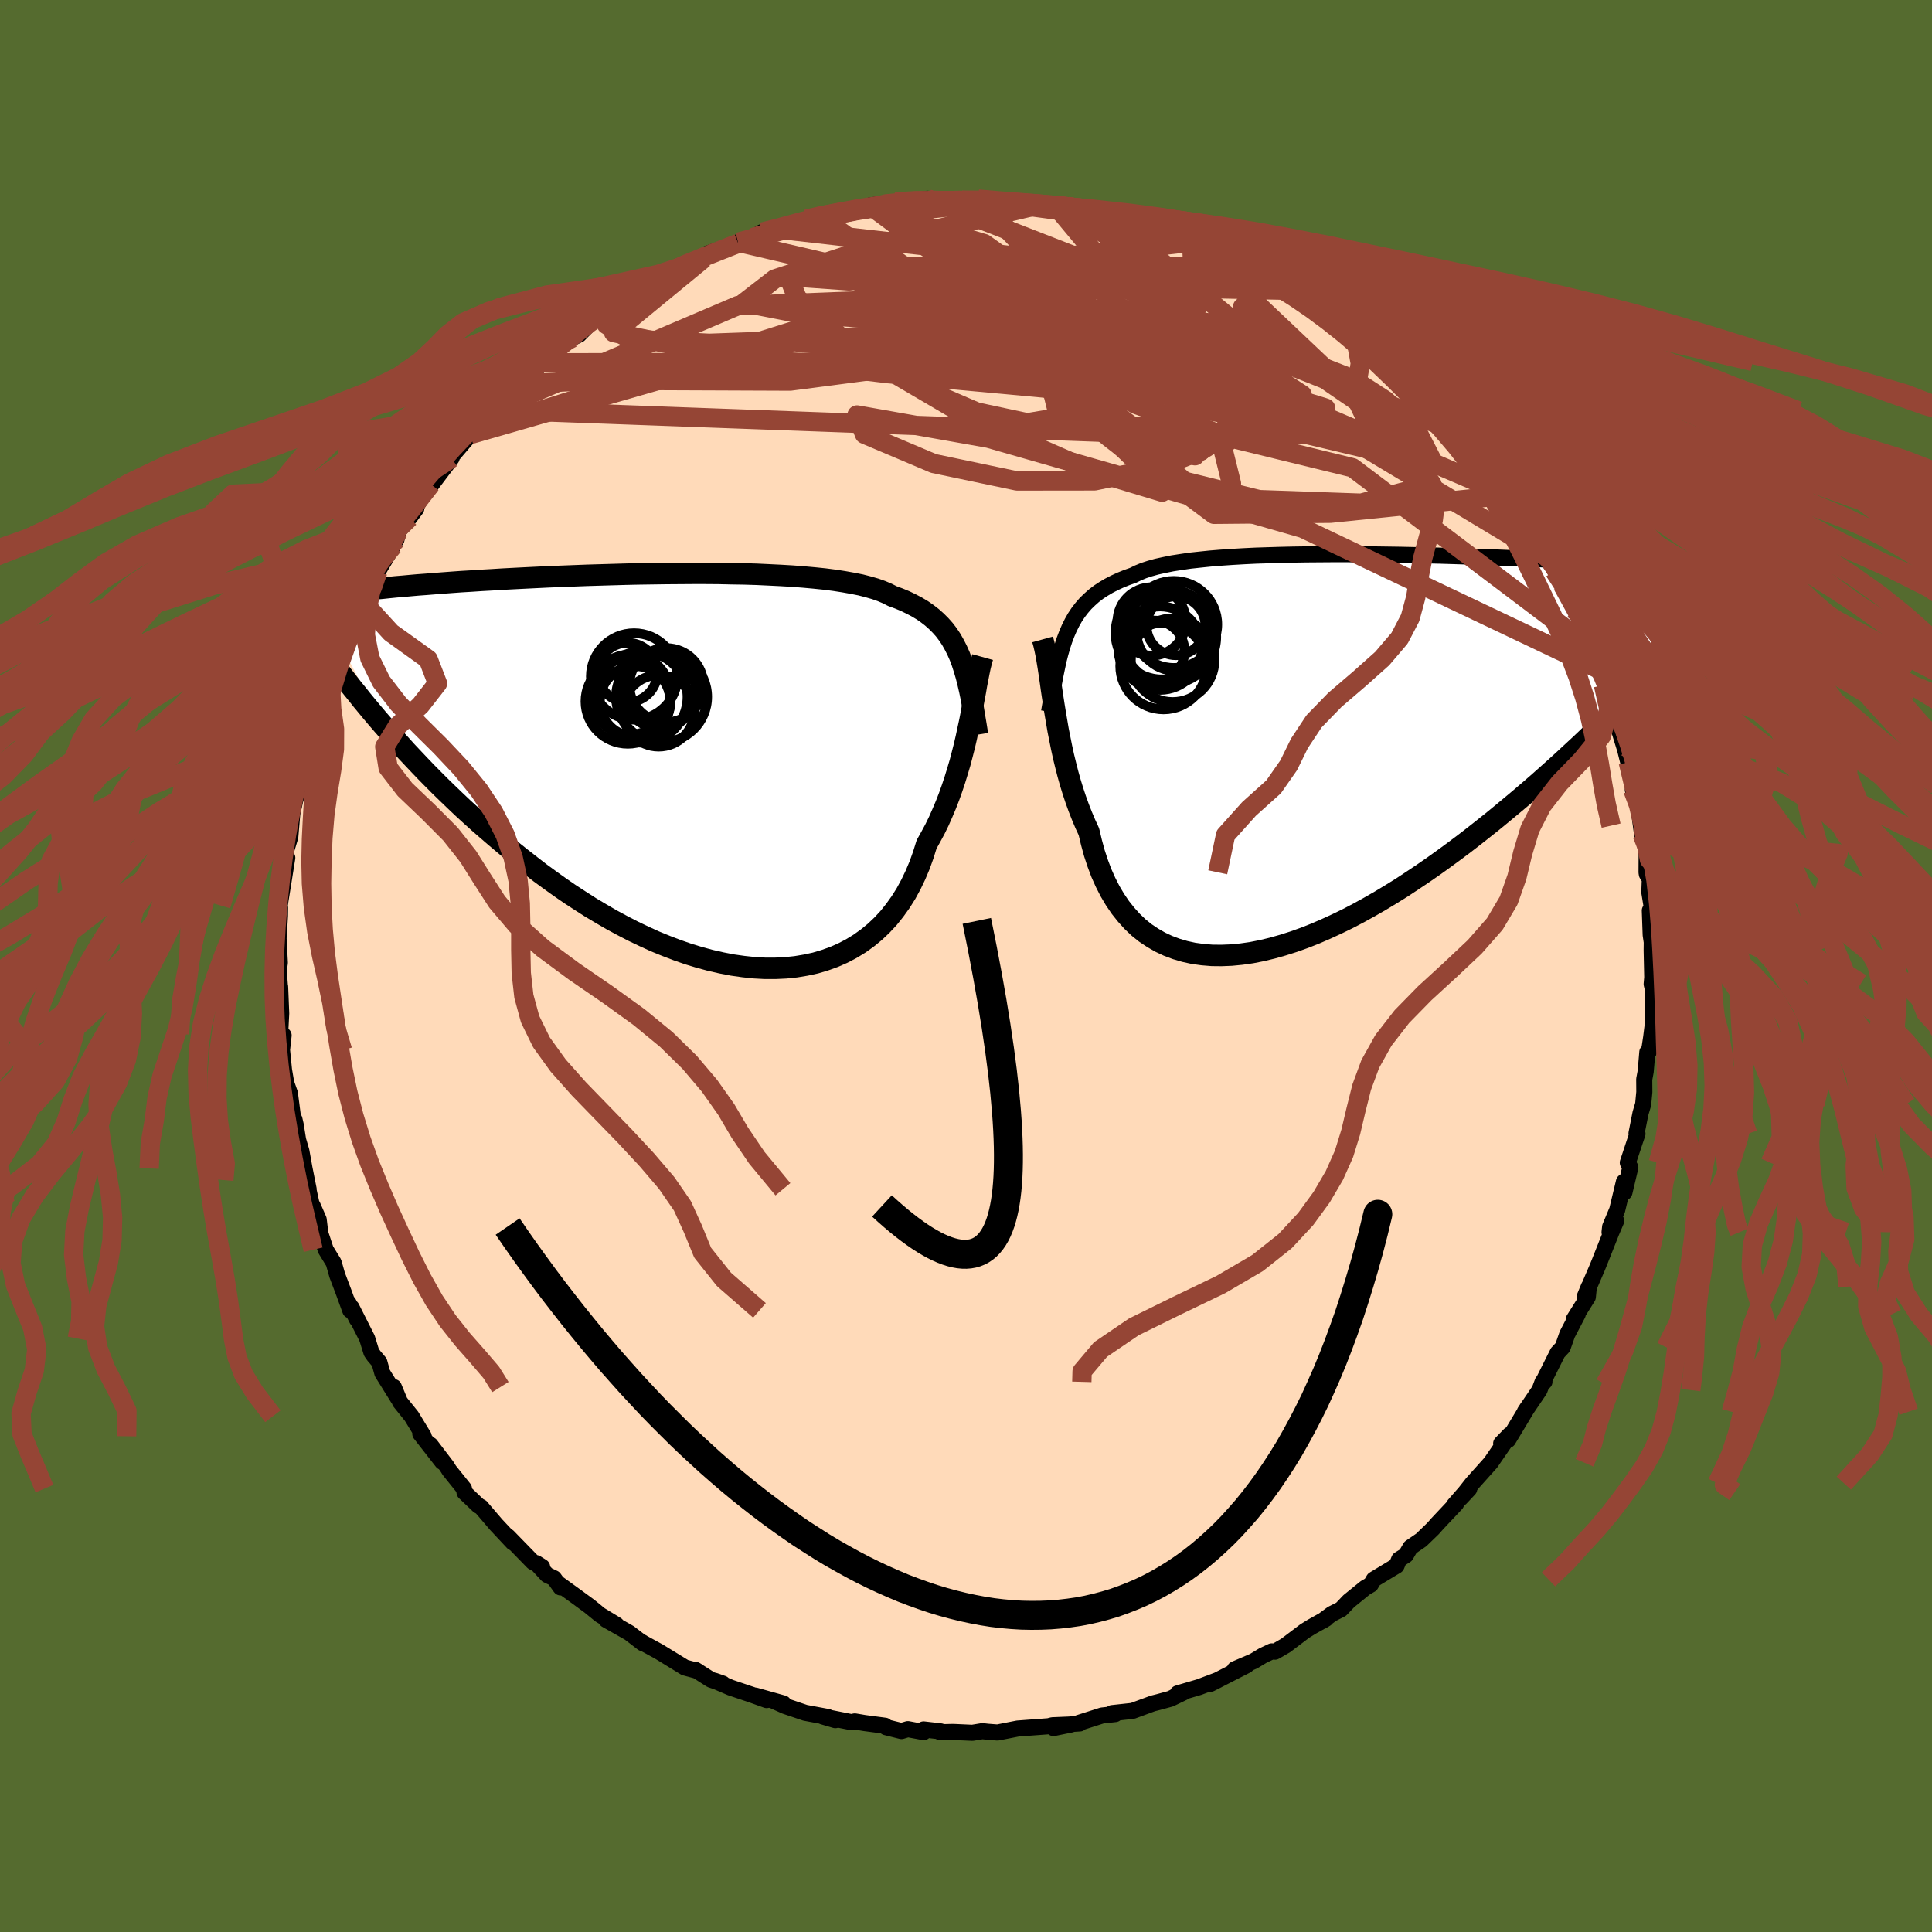 <svg xmlns="http://www.w3.org/2000/svg" width="500" height="500" viewBox="-100 -100 200 200"><defs><clipPath id="c"><path d="m29.06-11.74-.27-.61-.29-.57-.31-.55-.34-.51-.37-.49-.4-.45-.43-.43-.46-.41-.49-.38-.52-.36-.55-.33-.59-.31-.62-.3-.65-.27-.68-.25-.53-.27-.59-.25-.65-.23-.73-.21-.78-.2-.85-.17-.9-.16-.97-.15-1.01-.13-1.07-.11-1.11-.1-1.16-.09-1.2-.07-1.23-.06-1.27-.06-1.3-.04-1.32-.02-1.34-.03-1.35-.01H1.36l-1.38.01-1.38.01-1.39.02-1.38.02-1.37.03-1.36.04-1.35.04-1.34.04-1.31.05-1.3.05-1.27.05-1.24.06-1.22.06-1.18.06-1.15.06-1.12.07-1.08.06-1.05.07-1.02.06-.97.07-.94.07-.9.07-.87.07-.83.06-.79.07-.76.07-.73.06-.7.07-.66.07-.64.06-.62.07-.58.06-.56.07-.53.06-.5.07-.48.06-.45.06-.43.07-.4.06-.39.07-.36.06-.34.06-.32.06-.3.07 6.92 13.19.59.67.6.68.63.69.64.71.66.7.68.72.7.73.71.72.74.74.76.74.77.74.79.75.81.74.83.75.85.74.88.76.89.75.91.76.94.75.96.75.97.75 1 .73 1.02.73 1.03.71 1.06.69 1.06.68 1.09.65 1.1.64 1.11.6 1.12.58 1.13.54 1.14.52 1.15.47 1.15.44 1.15.4 1.15.35 1.15.31 1.14.26 1.14.22 1.13.16 1.12.12 1.1.06h1.09l1.07-.05 1.05-.11 1.02-.17 1.01-.22.97-.29.95-.34.91-.4.88-.46.85-.52.81-.58.77-.63.73-.69.69-.74.64-.8.61-.85.56-.89.51-.94.47-.98.43-1.02.38-1.06.34-1.09.44-.79.43-.8.4-.82.37-.84.36-.85.33-.85.31-.87.29-.87.27-.88.26-.87.23-.88.22-.86.2-.86.18-.85.18-.83"/></clipPath><clipPath id="b"><path d="m-27.33-12.32.26-.6.28-.56.3-.53.34-.51.36-.47.39-.45.42-.41.45-.4.48-.37.52-.34.54-.32.58-.3.61-.28.64-.26.68-.24.51-.25.58-.24.64-.21.72-.2.77-.17.84-.17.9-.14.95-.14 1.02-.11 1.06-.11 1.11-.09 1.16-.08 1.2-.07 1.24-.06 1.27-.04 1.3-.04 1.32-.03 1.35-.02 1.37-.01 1.37-.01h1.39l1.39.01 1.4.01 1.39.02 1.38.02 1.38.03 1.36.03 1.35.03 1.33.04 1.31.04 1.28.04 1.26.04 1.22.05 1.2.05 1.17.04 1.13.05 1.09.05 1.07.05 1.02.05.99.05.95.06.91.05.88.05.84.05.8.05.78.05.73.05.71.05.67.05.65.04.62.05.59.05.57.05.53.05.51.04.49.05.46.05.43.05.41.04.39.05.37.04.34.05.33.05.3.04-9.04 13.24-.67.68-.68.68-.71.7-.72.71-.74.72-.76.73-.78.73-.8.74-.81.75-.83.75-.85.76-.86.76-.89.77-.89.76-.92.77-.94.78-.95.78-.98.78-.99.78-1.01.78-1.03.77-1.05.77-1.06.76-1.07.74-1.09.73-1.09.72-1.11.69-1.11.67-1.13.65-1.12.62-1.13.59-1.13.55-1.13.52-1.13.49-1.12.44-1.12.4-1.1.35-1.1.31-1.08.26-1.07.21-1.05.15-1.04.1-1.01.04-.99-.01-.97-.08-.94-.13-.91-.2-.88-.26-.85-.32-.81-.38-.78-.45-.75-.5-.71-.57-.66-.63-.63-.7-.59-.74-.55-.81-.51-.86-.47-.92-.43-.96-.38-1.01-.35-1.06-.3-1.1-.27-1.13-.37-.8-.35-.83-.33-.84-.31-.86-.29-.87-.27-.88-.25-.89-.23-.9-.22-.9-.2-.91-.18-.9-.18-.9-.15-.88-.15-.88-.14-.86"/></clipPath><filter id="a"><feTurbulence baseFrequency=".05" numOctaves="3" result="noise" type="noise"/><feDisplacementMap in="SourceGraphic" in2="noise" scale="2"/></filter></defs><rect width="100%" height="100%" x="-100" y="-100" fill="#556B2F"/><path fill="#FFDAB9" stroke="#000" stroke-linejoin="round" stroke-width="1.667" d="m71.04 1.18-.06.69.27 1.14-.12-1.21-.06 4.46-.14 1.12-.22 1.45-.18.09-.17 2-.15.81.01 1.32-.12 1.26-.28.95-.41 2.07.1.04-.26.76-.74 2.23.26.49-.61 2.58-.05-1.09-.7 2.92-.73 1.75-.06.55.69-1.18-.5 1.17-1.23 3.1-.21.52-1.33 3.09.44-1.07-.11 1.08-1.46 2.33.42-.56-1.09 2.09-.47 1.34-.52.56-1.63 3.26.26-.25-.19.01-.32.85-1.52 2.24.27-.41-2 3.33-.72.37.88-.91-.44.69-1.52 2.21-1.89 2.11-1.22 1.55.88-.94-.39.32-1.16 1.33.2-.13-1.93 2.05-.48.54-1.21 1.17-1.11.76-.48.82-.69.43-.27.65-2.35 1.42-.32.54-.57.33-1.7 1.38-.8.84-.95.48-1 .74.39-.24-1.5.84-.71.44-1.97 1.49-1.1.64-.34-.03-.91.43-.96.58-1.96.84 1.23-.41-3.73 1.91.75-.38-1.94.73-2.22.65.61-.1-1.37.66-1.25.34-.56.14-2.09.77-2.12.23.32.1-1.37.15-2.41.77.11.05-.66.04-2.06.44 1.81-.37-1.92.08-.39.1-3.21.24-2.09.41-1.03-.08-.53-.06-1.04.17-1.99-.09-1.34.03.03-.09-1.75-.2.01.28-1.64-.31-.66.2-1.6-.4-.1-.15-2.12-.28-1.01-.17-.34.08-2.97-.59 1.29.38-.78-.33-2.33-.43-2.07-.7-1.12-.5.93.23-2.89-.81 1.15.46-1.5-.54-2.23-.75L-26 74l.83.29-1.24-.41-1.6-1.02.17.1-1.26-.34-2.69-1.65-1.74-.95h.03l.03.08-1.38-1.06-2.4-1.36 1.07.52-1.7-1.03-1.09-.89-1.46-1.07-1.8-1.3.26.42-.68-.95-.71-.34-1.14-1.23.62.39-.96-.5-2.56-2.63.5.62-1.74-1.86-1.48-1.73-.06-.08-.28-.15-1.45-1.38-.06-.39-1.51-1.88-.28-.45-1.67-2.19 1.21 1.75-2.27-2.91.35.26-1.26-2.07-1.19-1.48-.64-1.54.44 1.17-1.63-2.62-.31-1.12-.56-.66-.26-.37-.44-1.43-1.62-3.21.56 1.23-.87-1.71.18.78-.66-1.82-.69-1.82-.37-1.3-.82-1.34-.56-1.7-.17-1.42-.62-1.42-.12-.2-.54-2.47.24.95-.43-2.16-.32-1.78-.34-1.16-.25-1.57-.13-.56-.15-.23-.32-2.47-.38-1.07-.23-1.35-.27-2.71.06.68.17-1.55-.36-.15.11-2.12-.11-2.76-.01.13-.07-.96-.05-.96.1-.69-.13-2.53.14-2.3.01-.88-.04-.21.37-2.31.42-2.64-.46 1.57.16-1.52.23-.97.38-1.25.21-2.43.43-1.95-.16.71.33-1.17.56-2.58-.02-.5.38-1 .08.26.43-2.35-.06.54.95-2.68.47-1.95-.3.42 1.12-2.82.31-.73 1-2.28.06-.16.59-1.17 1.2-2.41.02-.29-.14-.42.63-.79.58-1.15.39-.56 1.58-2.66-.87.85 1.22-1.5.19-.84 1.86-2.36-.7.94 1.08-1.81 1.13-1.66-.4.65.47-.61 2.08-2.75-.57.5 2.51-2.94.16-.25.15-.07 2.05-2.22.14.09 1.81-1.91.71-.87-.04.02 1.26-1.02 1.23-1.19 1.18-1.14.12-.02.07-.21 1.71-1.2.71-.35 1.47-1.5h.19l2.06-1.22-.3-.18v.21l1.13-.86 1.77-.93 1.9-1.28 1.75-.64-1.51.55 3.78-1.73-.61.12 1.28-.43.38-.5 3.18-1.06.55-.11h-.57l1.51-.47.95-.57 1.09.03.58-.35 2.25-.74.71-.29.77.07.58-.37 2.81-.49-.29-.03 2.81-.32-.45.05.35-.33 2.62-.36 1.77-.09 1.55-.24-.35.38-.28-.12 1.92-.06 1.42.02.89-.06H.96l.3-.13 1.23.22.85.06 1.85.15.94.02 1.31.19 1.43.01.61.27.98-.19 2.93.71.72.05.44.24 2.16.6-.64-.01 1.35.08 1.48.58 2.17.44-1.24-.42 2.38 1.17 1.15.29 1.49.55-.33-.28.33.32 2.01.78 2.43 1.17.07.09 1.25.6.69.59 1.25.57.88.59.42.12 1.87 1.18.6.5-.82-.7 2.29 1.56.43.12 2.45 1.97.37.44-.43-.39 1.11.83 1.66 1.74.12-.25 1.94 1.76.39.47 1.3 1.2L49-57.2l.13-.26.9.86 1.11 1.28.38.3-.26-.27 1.94 2.69.08-.37 1.41 2.34-1-1.29 1.39 1.54 1.03 1.63.26.48.78 1.12 1.54 2.4-.58-1.15 1.79 3.24.5.35-.22.01.73 1.41.83 1.43.89 2 .29.57.32.75.67 1.08.88 2.19.38 1.44.6.82.09.47.43 1.6-.3-.54.4 1.18.33.52.84 2.8.75 2.43-.16-.58.41 1.64.66 2.44-.19.42.25-.16.2.96.51 3.8.07-.9.4 2.99-.01 1.84.03.19.31.5-.05 1.38.38 2.34-.33-.45.09 2.52.11.75-.01.84.06 2.81-.06.69" filter="url(#a)"/><path fill="#fff" d="m-27.33-12.32.26-.6.28-.56.3-.53.34-.51.36-.47.39-.45.42-.41.45-.4.48-.37.52-.34.54-.32.58-.3.61-.28.64-.26.68-.24.51-.25.58-.24.64-.21.72-.2.77-.17.84-.17.9-.14.95-.14 1.02-.11 1.06-.11 1.11-.09 1.16-.08 1.2-.07 1.24-.06 1.27-.04 1.3-.04 1.32-.03 1.35-.02 1.37-.01 1.37-.01h1.39l1.39.01 1.4.01 1.39.02 1.38.02 1.38.03 1.36.03 1.35.03 1.33.04 1.31.04 1.28.04 1.26.04 1.22.05 1.2.05 1.17.04 1.13.05 1.09.05 1.07.05 1.02.05.99.05.95.06.91.05.88.05.84.05.8.05.78.05.73.05.71.05.67.05.65.04.62.05.59.05.57.05.53.05.51.04.49.05.46.05.43.05.41.04.39.05.37.04.34.05.33.05.3.04-9.04 13.24-.67.68-.68.68-.71.7-.72.71-.74.72-.76.73-.78.73-.8.74-.81.75-.83.75-.85.76-.86.76-.89.77-.89.76-.92.77-.94.78-.95.78-.98.78-.99.78-1.01.78-1.03.77-1.05.77-1.06.76-1.07.74-1.09.73-1.09.72-1.11.69-1.11.67-1.13.65-1.12.62-1.13.59-1.13.55-1.13.52-1.13.49-1.12.44-1.12.4-1.1.35-1.1.31-1.08.26-1.07.21-1.05.15-1.04.1-1.01.04-.99-.01-.97-.08-.94-.13-.91-.2-.88-.26-.85-.32-.81-.38-.78-.45-.75-.5-.71-.57-.66-.63-.63-.7-.59-.74-.55-.81-.51-.86-.47-.92-.43-.96-.38-1.01-.35-1.06-.3-1.1-.27-1.13-.37-.8-.35-.83-.33-.84-.31-.86-.29-.87-.27-.88-.25-.89-.23-.9-.22-.9-.2-.91-.18-.9-.18-.9-.15-.88-.15-.88-.14-.86" filter="url(#a)" transform="translate(37.77 -22.08)"/><path fill="#fff" d="m29.06-11.74-.27-.61-.29-.57-.31-.55-.34-.51-.37-.49-.4-.45-.43-.43-.46-.41-.49-.38-.52-.36-.55-.33-.59-.31-.62-.3-.65-.27-.68-.25-.53-.27-.59-.25-.65-.23-.73-.21-.78-.2-.85-.17-.9-.16-.97-.15-1.01-.13-1.07-.11-1.11-.1-1.16-.09-1.2-.07-1.23-.06-1.27-.06-1.3-.04-1.32-.02-1.34-.03-1.35-.01H1.36l-1.38.01-1.38.01-1.39.02-1.38.02-1.37.03-1.36.04-1.35.04-1.34.04-1.31.05-1.3.05-1.27.05-1.24.06-1.22.06-1.18.06-1.15.06-1.12.07-1.08.06-1.05.07-1.02.06-.97.07-.94.07-.9.07-.87.07-.83.06-.79.07-.76.07-.73.06-.7.07-.66.07-.64.06-.62.07-.58.06-.56.07-.53.06-.5.07-.48.06-.45.06-.43.07-.4.06-.39.07-.36.06-.34.06-.32.06-.3.07 6.92 13.19.59.67.6.68.63.69.64.71.66.7.68.72.7.73.71.72.74.74.76.74.77.74.79.75.81.74.83.75.85.74.88.76.89.75.91.76.94.75.96.75.97.75 1 .73 1.02.73 1.03.71 1.06.69 1.06.68 1.09.65 1.1.64 1.11.6 1.12.58 1.13.54 1.14.52 1.15.47 1.15.44 1.15.4 1.15.35 1.15.31 1.14.26 1.14.22 1.13.16 1.12.12 1.1.06h1.09l1.07-.05 1.05-.11 1.02-.17 1.01-.22.97-.29.95-.34.91-.4.88-.46.85-.52.81-.58.77-.63.73-.69.69-.74.64-.8.61-.85.56-.89.51-.94.47-.98.43-1.02.38-1.06.34-1.09.44-.79.43-.8.4-.82.37-.84.36-.85.33-.85.31-.87.29-.87.27-.88.26-.87.23-.88.22-.86.2-.86.18-.85.18-.83" filter="url(#a)" transform="translate(-29.71 -20.33)"/><g fill="none" stroke="#000" transform="translate(37.77 -22.08)"><path stroke-linejoin="round" stroke-width="1.667" d="m-29.17-4.24.17-1 .16-.96.16-.91.16-.86.17-.82.17-.79.19-.74.2-.7.22-.67.24-.63.26-.6.28-.56.3-.53.34-.51.36-.47.39-.45.42-.41.45-.4.48-.37.52-.34.54-.32.58-.3.61-.28.64-.26.68-.24.51-.25.58-.24.64-.21.72-.2.77-.17.84-.17.9-.14.95-.14 1.02-.11 1.06-.11 1.11-.09 1.16-.08 1.2-.07 1.24-.06 1.27-.04 1.3-.04 1.32-.03 1.35-.02 1.37-.01 1.37-.01h1.39l1.39.01 1.4.01 1.39.02 1.38.02 1.38.03 1.36.03 1.35.03 1.33.04 1.31.04 1.28.04 1.26.04 1.22.05 1.2.05 1.17.04 1.13.05 1.09.05 1.07.05 1.02.05.99.05.95.06.91.05.88.05.84.05.8.05.78.05.73.05.71.05.67.05.65.04.62.05.59.05.57.05.53.05.51.04.49.05.46.05.43.05.41.04.39.05.37.04.34.05.33.05.3.04.29.05.27.04.25.05.24.04.22.05.21.04.19.05.17.04.17.05.15.04" filter="url(#a)"/><path stroke-linejoin="round" stroke-width="2.222" d="m-29.84-11.73.13.47.12.52.12.58.11.64.11.67.11.72.11.76.11.79.12.81.13.84.14.86.15.88.15.88.18.9.18.9.2.91.22.9.23.9.25.89.27.88.29.87.31.86.33.84.35.83.37.8.27 1.13.3 1.1.35 1.06.38 1.01.43.96.47.92.51.86.55.81.59.74.63.7.66.63.71.57.75.5.78.45.81.38.85.32.88.26.91.2.94.13.97.08.99.01 1.01-.04 1.04-.1 1.05-.15 1.07-.21 1.08-.26 1.1-.31 1.1-.35 1.12-.4 1.12-.44 1.13-.49 1.13-.52 1.13-.55 1.13-.59 1.12-.62 1.13-.65 1.11-.67 1.11-.69 1.09-.72 1.09-.73 1.07-.74 1.06-.76 1.05-.77 1.03-.77 1.01-.78.99-.78.98-.78.95-.78.94-.78.92-.77.89-.76.89-.77.86-.76.85-.76.83-.75.81-.75.8-.74.78-.73.76-.73.74-.72.72-.71.71-.7.68-.68.67-.68.65-.66.63-.66.61-.64.59-.63.58-.61.56-.61.54-.59.52-.58.51-.56.49-.56" filter="url(#a)"/><circle cx="-18.32" cy="-10.511" r="3.172" clip-path="url(#b)" filter="url(#a)"/><circle cx="-17.68" cy="-10.821" r="4.318" clip-path="url(#b)" filter="url(#a)"/><circle cx="-18.555" cy="-13.591" r="3.538" clip-path="url(#b)" filter="url(#a)"/><circle cx="-16.035" cy="-13.136" r="3.046" clip-path="url(#b)" filter="url(#a)"/><circle cx="-16.375" cy="-9.576" r="4.328" clip-path="url(#b)" filter="url(#a)"/><circle cx="-17.49" cy="-12.391" r="4.804" clip-path="url(#b)" filter="url(#a)"/><circle cx="-16.745" cy="-12.001" r="4.88" clip-path="url(#b)" filter="url(#a)"/><circle cx="-16.085" cy="-12.511" r="4.03" clip-path="url(#b)" filter="url(#a)"/><circle cx="-17.32" cy="-8.971" r="4.486" clip-path="url(#b)" filter="url(#a)"/><circle cx="-16.26" cy="-13.281" r="4.504" clip-path="url(#b)" filter="url(#a)"/></g><g fill="none" stroke="#000" transform="translate(-29.71 -20.33)"><path stroke-linejoin="round" stroke-width="2.222" d="m30.9-3.62-.16-1-.16-.95-.15-.91-.16-.87-.17-.83-.18-.78-.19-.75-.21-.71-.22-.68-.24-.64-.27-.61-.29-.57-.31-.55-.34-.51-.37-.49-.4-.45-.43-.43-.46-.41-.49-.38-.52-.36-.55-.33-.59-.31-.62-.3-.65-.27-.68-.25-.53-.27-.59-.25-.65-.23-.73-.21-.78-.2-.85-.17-.9-.16-.97-.15-1.01-.13-1.07-.11-1.11-.1-1.16-.09-1.2-.07-1.23-.06-1.27-.06-1.3-.04-1.32-.02-1.34-.03-1.35-.01H1.36l-1.38.01-1.38.01-1.39.02-1.38.02-1.37.03-1.36.04-1.35.04-1.34.04-1.31.05-1.3.05-1.27.05-1.24.06-1.22.06-1.18.06-1.15.06-1.12.07-1.08.06-1.05.07-1.02.06-.97.07-.94.07-.9.07-.87.07-.83.06-.79.07-.76.07-.73.06-.7.07-.66.07-.64.06-.62.07-.58.06-.56.07-.53.06-.5.07-.48.06-.45.06-.43.07-.4.06-.39.07-.36.06-.34.06-.32.06-.3.07-.28.06-.27.06-.25.06-.23.06-.22.06-.2.06-.19.07-.18.06-.16.06-.15.06" filter="url(#a)"/><path stroke-linejoin="round" stroke-width="2.222" d="m31.43-11.65-.13.47-.13.52-.12.58-.12.62-.13.66-.12.71-.14.73-.14.77-.14.79-.16.82-.18.83-.18.85-.2.86-.22.86-.23.88-.26.87-.27.88-.29.87-.31.87-.33.85-.36.85-.37.84-.4.82-.43.8-.44.79-.34 1.09-.38 1.06-.43 1.02-.47.98-.51.94-.56.89-.61.85-.64.8-.69.74-.73.69-.77.63-.81.58-.85.52-.88.46-.91.4-.95.34-.97.29-1.01.22-1.02.17-1.05.11-1.07.05H8.89l-1.1-.06-1.12-.12-1.13-.16-1.14-.22-1.14-.26-1.15-.31-1.15-.35-1.15-.4-1.15-.44-1.15-.47-1.14-.52-1.13-.54-1.12-.58-1.11-.6-1.1-.64-1.09-.65-1.06-.68-1.06-.69-1.03-.71-1.02-.73-1-.73-.97-.75-.96-.75-.94-.75-.91-.76-.89-.75-.88-.76-.85-.74-.83-.75-.81-.74-.79-.75-.77-.74-.76-.74-.74-.74-.71-.72-.7-.73-.68-.72-.66-.7-.64-.71-.63-.69-.6-.68-.59-.67-.57-.66-.55-.65-.53-.64-.52-.63-.49-.62-.49-.6-.46-.59-.45-.58-.43-.57-.42-.56" filter="url(#a)"/><circle cx="-4.649" cy="-9.646" r="4.476" clip-path="url(#c)" filter="url(#a)"/><circle cx="-3.844" cy="-7.511" r="4.72" clip-path="url(#c)" filter="url(#a)"/><circle cx="-2.104" cy="-6.081" r="3.704" clip-path="url(#c)" filter="url(#a)"/><circle cx="-5.299" cy="-7.061" r="4.386" clip-path="url(#c)" filter="url(#a)"/><circle cx="-5.324" cy="-10.051" r="3.078" clip-path="url(#c)" filter="url(#a)"/><circle cx="-5.044" cy="-7.776" r="4.138" clip-path="url(#c)" filter="url(#a)"/><circle cx="-4.539" cy="-7.066" r="3.652" clip-path="url(#c)" filter="url(#a)"/><circle cx="-1.799" cy="-7.531" r="4.718" clip-path="url(#c)" filter="url(#a)"/><circle cx="-1.309" cy="-8.746" r="3.832" clip-path="url(#c)" filter="url(#a)"/><circle cx="-1.979" cy="-8.016" r="3.744" clip-path="url(#c)" filter="url(#a)"/></g><g fill="none" stroke="#954535" stroke-linejoin="round" stroke-width="2"><path d="m7.44-78.75-13.56 3.19-13.68 4.44-3.19 2.47 6.01 1.17 10.46.67L4-66.26l7.86.73 3.99 1.05.03 1.17-3.08.78-4.61-.11-4.44-1.12-2.88-1.72-.5-1.55 2.38-.53 5.21 1.05 6.43 2.41 3.67 2.55-4.2.83L.28-62.68l-18.17-1.96-33.42 9.62" filter="url(#a)"/><path d="m-48.95-57.56 25.35-10.81 17.53-.69 6.63 3.1.92 3.01.95 1.82 3.94.81 6.45-.03 6.19-.99 2.98-1.93-1.45-2.4-4.59-1.96-4.51-.64-.93 1.14 4.25 2.66 7.27 3.2 4.27 2.2-5.49-.16-16.08-2.39-12.03-2.96 34.16-8.98" filter="url(#a)"/><path d="m-15.16-77.61 27.13 19.87 6.82 6.62 11.54 2.84 10.58.37 5.96-1.58 1.43-2.77-1.66-3.24-3.21-3.05-3.47-2.25-2.92-1.14-2.22-.23-1.81.03-1.68-.33-1.47-.84-1.01-.93-.66-.43-1.18.32-3.15.61-6.04-.01-8.12-1.36-7.2-2.51-4.2-2.07-9.11 1.72-40.34 12.7" filter="url(#a)"/><path d="m-27.14-73.25-7.07 4.07-3.01 2.78 2.35 1.5 8.28.44 12.07-.43 12-.94 8.76-.94 4.46-.48.87.09-1.12.42-1.29.39.22.15h2.79l5.21.11 6.09.5 4.69.98 1.38 1.36-2.83 1.27-8.01-.62L3.22-69l-13.15-9.73" filter="url(#a)"/><path d="m-19.47-76.28 28.06 3.19 10.96 4.17 6.81 4.39 5.8 3.67 2.64 1.72-1.38-.15-3.57-.91-2.83-.6-.02.21 2.94.91 4.26 1.14 3.03.79-.32-.11-4.42-1.34-7.5-2.56-8.25-3.29-6.58-3.04-3.64-1.48-.3 1.39 4.48 4.49 8.64 3.24L1.26-79.39" filter="url(#a)"/><path d="m56.11-48.75-18.39 1.88-12.05.11-2.56-1.91-3.93-4.27-5.7-4.8-3.77-3.8-.41-2.63 1.52-2.06 1.43-1.91.34-1.53-.56-.5-.72 1.22.06 3.3 1.82 5.08 4.08 5.77 5.39 4.67 4.12 1.81.7-1.63-.91-3.68 2.76-3.66 4.04-4.83L14.11-77.9" filter="url(#a)"/><path d="m-43.84-62.44 47.44-.08 6.63-1.97 2.06 2.96 3.58 4.68 4.44 3.28 3.4.75.85-1.66-1.69-3.31-2.63-3.87-1.67-3.27.01-1.93 1.07-.72 1-.44.1-1.26-1.54-2.57-3.65-3.18-3.37-2.1 7.64.74" filter="url(#a)"/><path d="m-27.14-73.25-9.34 7.68 9.63 2 18.75 2.25 16.15 1.49 7.38-.62-.73-2.3-4.73-2.63-4.72-1.87-2.58-.85-.48-.21.34-.11-.1-.37-.92-.61L.15-70l-1.43-.25-1.73.25-2.46.62-2.62.68-.38.5 5.17.5 11.89.88 13.57.75 1.56-2.55-27.71-10.8" filter="url(#a)"/><path d="m33.43-69.95-35.86-.75-8.72-.91.02.76 6.36 2.33 10.26 2.86 10.78 2.21 8.71 1.07 5.46.07 2.13-.74-.45-1.42-1.64-1.72-1.42-1.44-.43-.58.77.68 2.69 2.51 5.56 4.62 3.81 2.61-18.1-17.14" filter="url(#a)"/><path d="m29.29-72.39-34.93-.05-7.3.24 4.11.71 7.72 2.18 9.44 3.12 9.52 2.9 7.16 1.7 2.97.21-1.41-.84-4.32-.99-4.65-.23-1.98 1.08 2.63 2.28 6.11 2.47 4.77.83-2.02-2.58-7.68-5.48.96-2.57 31.13 12.39" filter="url(#a)"/><path d="M60.18-42.3 26.07-62.82l-8.01-1-9 2.4-9.12.07-2.84-1.55 4.11-1.16 6.76.1 4.95.9 1.48.59-1.51-.53-2.99-1.71-1.34-1.99 5.24-1.02 10.3-.64-10.71-9.59" filter="url(#a)"/><path d="M64.79-32.87 40.02-51.58l-12.58-3.07-9.9-3.5-6.99-4-5.3-2.64-4.86-.48-4.15 1.28-1.8 2.17 1.85 2.39 4.82 2.08 5.24 1.12 3.17-.54.55-2.45-.68-3.45-.71-2.54-2.22.07-7.95 2.41-16.7 2.18-19.83-.08-8.27.38" filter="url(#a)"/><path d="m-23.6-74.92 43.25 10.04 14.82 7.04-2.51.26-7.42-2.45-7.13-1.92-7.14-.96-7.07-.88-4.48-1.48.42-2.1 3.85-2.46 2.25-2.55-3.35-2.4-6.64-1.97-1.4-1.37 9.49-.99" filter="url(#a)"/><path d="m23.36-74.93-35.47 4.01-6.27-.45.91 2.24 6.2 5.55L.34-56.77l12.53 5.48 7.43 2.24-.11-1.48-5.35-4.16-6.47-5.17-5.47-5-5.07-4.56-5.61-4-5.71-2.56-5.48-.17-4.63 1.23" filter="url(#a)"/><path d="m9.48-78.47 3.95 4.75-6.52 3.87-.18 6.07 4.35 5.41 5.61 2.63 4.64-.29 2.29-2.24-.16-2.99-1.45-2.75-1.67-1.86-2.4-.67-4.52.85-5.19 3.28 1.48 6.03 14.59 3.09-.94-21.64" filter="url(#a)"/><path d="M56.11-48.75 18.1-65.04l-4.8-5.89.14-1.02.67 1.55 1.41 2 2.28 1.06 3.2.23 4.42.57 5.76 1.97 6.46 3.49L43.27-57l2.79 3.17-2.17.85-8.68-2.06-14.61-4.5L5.74-65.4l-1.08-5.77 26.64.06" filter="url(#a)"/><path d="m65.77-30.61-30.91-14.7-32.53-9.32-13.61-2.41.77 1.99 7.16 3.03 8.63 1.81 8.03-.01 6.52-1.35 4.5-1.78 2.41-1.46.72-.73-.28-.05-.53.16.08-.16 1.67-.61 3.79-.46 4.39.49-1.04 1.16-20.04-.19-64.45-2.36m48.56-21.7 1.84.01 2.22.13 2.45.21 2.58.27 2.61.37 2.58.45 2.54.53 2.57.59 2.68.65 2.84.7 3.07.77 3.3.82 3.51.89 3.65.95 3.61 1.01 3.4 1.08 3.04 1.13 2.64 1.2 2.39 1.27 2.4 1.35 2.76 1.41 3.34 1.49 3.98 1.53 4.47 1.56 4.7 1.56 4.69 1.56 4.65 1.58 4.69 1.62 4.77 1.71 4.67 1.83 4.19 1.92 3.52 2.07 3.75 2.73" filter="url(#a)"/><path d="M-.39-79.26h1.88l2.51.14 2.94.19 3.03.26 2.85.35 2.62.43 2.56.51 2.7.57 2.99.63 3.34.67 3.7.73 3.99.79 4.16.85 4.21.91 4.15.97 4.13 1.03 4.18 1.08 4.26 1.13 4.26 1.19 4.4 1.2 5.38 1.28 7.6 1.77" filter="url(#a)"/><path d="m-1.28-79.2 2.05.01 2.12.1 2.31.18 2.53.26 2.71.31 2.85.38 2.88.43 2.8.48 2.62.56 2.4.63 2.22.7 2.09.79 2.06.87 2.11.93 2.24.99 2.42 1.03 2.6 1.08 2.75 1.13 2.83 1.21 2.8 1.3 2.69 1.41 2.56 1.51 2.44 1.62 2.42 1.7 2.54 1.75 2.75 1.75 2.99 1.74 3.16 1.71 3.12 1.72 2.85 1.77 2.42 1.9 2.13 2.02 2.31 1.89 2.67 1.04" filter="url(#a)"/><path d="m-2.7-79.22 2.07-.03 2.11.04 2.43.12 2.81.2 3.13.27 3.27.36 3.18.44 2.94.52 2.64.58 2.45.64 2.39.7 2.49.75 2.66.82 2.85.88 3.01.94 3.06 1 3.04 1.07 2.95 1.12 2.89 1.19 2.88 1.25 2.95 1.33 2.99 1.41 2.92 1.49 2.72 1.55 2.51 1.57 2.46 1.57 2.72 1.52 3.28 1.47 3.95 1.52 4.36 1.76 4.19 2.42" filter="url(#a)"/><path d="m-2.7-79.22 2.07-.03 2.04.04 2.19.12 2.35.2 2.43.28 2.43.36 2.37.44 2.28.52 2.19.59 2.13.64 2.09.7 2.09.76 2.12.82 2.14.89 2.17.95 2.19 1 2.19 1.07 2.17 1.13 2.15 1.2 2.12 1.27 2.1 1.33 2.1 1.42 2.09 1.48 2.08 1.54 2.03 1.56 1.94 1.57 1.81 1.55 1.68 1.55 1.58 1.6 1.56 1.72 1.6 1.82 1.59 1.79 1.24 1.44" filter="url(#a)"/><path d="m-4.34-79.04 1.74-.13 1.92-.05 2.13.04 2.41.1 2.72.18 3.04.25 3.32.34 3.45.41 3.41.49 3.25.56 3.12.61 3.11.66 3.26.72 3.51.78 3.76.84 3.95.9 4.07.96 4.24 1.01 4.64 1.07 5.19 1.16 5.24 1.3 4.62 1.64" filter="url(#a)"/><path d="m-3.99-79.42.36.15 1.92.06 2.41.06 2.67.11 2.91.17 3.02.24 2.97.3 2.74.36 2.49.42 2.3.47 2.26.54 2.34.61 2.48.69 2.58.77 2.62.85 2.6.91 2.6.98 2.65 1.01 2.79 1.05 3.01 1.09 3.26 1.15 3.49 1.25 3.66 1.35 3.81 1.49 4.03 1.64 4.36 1.77 4.62 1.82 4.49 1.78 4 1.72 5 2.01" filter="url(#a)"/><path d="m-5.54-79.18 1.23.04 1.64-.04 1.92-.02 2.15.05 2.34.11 2.5.18 2.6.26 2.63.34 2.59.43 2.51.49 2.43.57 2.38.62 2.36.68 2.4.74 2.45.8 2.5.86 2.51.92 2.52.99 2.55 1.04 2.64 1.1 2.84 1.15 3.05 1.22 3.23 1.29 3.28 1.37 3.28 1.48 3.38 1.6 3.6 1.67 3.22 1.78" filter="url(#a)"/><path d="m-7.31-79.09 2.17-.14 1.67-.01 1.87.04 2.03.06 2.14.11 2.2.16 2.26.23 2.27.29 2.26.35 2.23.4 2.19.46 2.17.52 2.17.59 2.18.67 2.2.75 2.21.83 2.21.92 2.18.97 2.11 1 2.02 1.02 1.94 1.03 1.94 1.08 1.99 1.18 2.03 1.27 1.91 1.25 1.82 1.23" filter="url(#a)"/><path d="m-10.28-78.4 2.04-.5 2.27-.22 2.11-.07 2.11.01 2.18.05 2.28.11 2.39.17 2.47.22 2.57.29 2.64.34 2.73.4 2.82.46 2.94.52 3.08.59 3.24.66 3.43.75 3.62.84 3.78.91 3.83.97 3.69 1 3.37 1.02 2.91 1.03 2.53 1.08 2.39 1.18 2.71 1.27 3.59 1.26 4.91 1.23m1.71 48.3.69 3.51 2.19 2.59 2.94 2.39 2.31 2.31 1.25 2.3.48 2.34.16 2.41.11 2.47.17 2.48.17 2.46.06 2.41-.17 2.35-.45 2.29-.71 2.27-.92 2.26-1 2.25-.97 2.27-.84 2.26-.65 2.25-.48 2.24-.34 2.22-.28 2.19-.28 2.16-.3 2.11-.34 2.06-.39 1.99-.52 1.9-.75 1.84-.98 1.75-1.16 1.68-1.2 1.62-1.21 1.58-1.37 1.63L63.71 60l-1.53 1.7-1.88 1.8" filter="url(#a)"/><path d="m70.06-14.53 5.34 3.5.27 2.58.04 2.38 1.04 2.3 2.11 2.28L81.43.84l2.23 2.4 1.4 2.46.55 2.48.06 2.45-.08 2.41-.09 2.33-.18 2.29-.46 2.25-.8 2.24-1.03 2.24-.99 2.26-.64 2.26-.12 2.25.41 2.23.71 2.22.69 2.2.32 2.18-.21 2.14-.63 2.08-.79 1.98-.75 1.9-.76 1.88-.95 1.91-.81 1.84 1.07.74M-9.83-78.45l.96-.28 2.02-.21 2.05-.12 2.01-.07 2.07-.02 2.22.04 2.47.11 2.74.18 3.01.26 3.27.34 3.46.42 3.55.5 3.55.56 3.42.62 3.2.68 2.9.74 2.63.81 2.43.86 2.41.93 2.56.99 2.91 1.05 3.35 1.11 3.74 1.17 3.98 1.23 3.99 1.31 3.8 1.4 3.58 1.49 3.5 1.59 3.56 1.65 3.61 1.65 3.27 1.44 1.52.73" filter="url(#a)"/><path d="m-15.16-77.61 2.45-.45 2.47-.4 2.35-.32 2.18-.21 2.06-.11 2.03-.02 2.08.05 2.13.11 2.18.16 2.21.23 2.22.3 2.2.35 2.16.41 2.13.48 2.09.54 2.08.62 2.06.69 2.06.77 2.04.84 2.03.91 2 .97L32-70.67l1.91 1.06 1.86 1.12 1.84 1.19 1.84 1.28 1.86 1.38 1.89 1.51 1.91 1.62 1.92 1.72 1.89 1.77 1.8 1.79 1.66 1.74 1.5 1.68 1.33 1.56 1.15 1.4 1.12 1.58" filter="url(#a)"/><path d="m-15.74-77.24 2.78-.65 2.1-.43 1.91-.31 1.91-.23 1.95-.15 2.02-.09 2.14-.03 2.32.03 2.58.08 2.87.16 3.16.23 3.37.31 3.48.38 3.44.46 3.32.54 3.15.59 3.06.64 3.06.7 3.17.75 3.35.83 3.54.9 3.7.96 3.57.93 3.44.81" filter="url(#a)"/><path d="m-16.51-77.31 1.51-.35 2.02-.39 2.07-.38 2.08-.31 2.15-.21 2.28-.11 2.41-.04 2.51.04 2.61.1 2.75.16 2.94.22 3.19.28 3.43.34 3.63.41 3.73.46 3.72.53 3.7.59 3.7.68 3.82.75 4.05.84 4.32.9 4.55.97 4.68 1L60-69.79l4.57 1.08L69-67.58l4.34 1.21 4.39 1.33 4.7 1.47 5.32 1.65 5.86 1.89 5.71 2.01 5.06 1.42" filter="url(#a)"/><path d="m-21.14-75.96 1.93-.49 2.08-.57 2.11-.51 2.16-.45 2.19-.38 2.19-.3 2.18-.21 2.2-.13 2.26-.05 2.34.03 2.44.09 2.54.16 2.67.21 2.77.28 2.87.34 2.95.4 2.99.47 2.98.53 2.92.6 2.84.67 2.73.76 2.67.83 2.65.9 2.7.96 2.83 1.01 3 1.04 3.21 1.09 3.39 1.15 3.52 1.23 3.64 1.34 3.75 1.49 3.91 1.64 4.14 1.81 4.41 1.87 4.39 1.7 3.03 1.43M69.99-13.63l20.29 1.98-.83 1.97-.61 2.11 1.78 2.33 2.25 2.5 1.42 2.58.61 2.59.35 2.52.55 2.45.99 2.36 1.46 2.31 1.91 2.28 2.33 2.28 2.71 2.28 3.08 2.24 3.51 2.19 3.92 2.11 4.07 2.05 3.64 2.06 2.44 2.12.72 2.21-.87 2.25-1.3 2.2.34 2.18 3.41 2.52M69.99-13.63l.78 1.98 1.59 1.98 1.57 2.12.72 2.32-.14 2.51-.54 2.59-.52 2.58-.3 2.53-.05 2.44.14 2.37.27 2.32.37 2.29.49 2.28.59 2.27.62 2.24.55 2.19.37 2.11.11 2.08-.14 2.07-.3 2.13-.34 2.19-.24 2.23-.12 2.18-.06 2.11-.2 1.97-.18 1.45" filter="url(#a)"/><path d="m-22.09-75.39 2.07-.64 2.11-.66 2.18-.58 2.19-.49 2.15-.42 2.1-.33 2.07-.24 2.09-.18 2.15-.1 2.26-.04 2.41.02 2.58.08 2.79.16 3 .23 3.24.3 3.46.39 3.63.46 3.73.53 3.73.59 3.66.65 3.58.71 3.55.77 3.63.84 3.77.9 3.92.96 3.96 1 3.87 1.05 3.7 1.11 3.38 1.03" filter="url(#a)"/><path d="m-23.03-74.92 1.24-.52 1.79-.61 1.99-.61 2.01-.57 2.01-.5 2.03-.41 2.08-.33 2.14-.25 2.19-.17 2.24-.11 2.32-.04 2.43.03 2.55.1 2.7.17 2.83.24 2.96.32 3.07.4 3.15.47 3.18.54 3.2.6 3.2.67 3.23.73 3.29.8 3.37.85 3.44.92 3.46.98 3.39 1.04 3.3 1.1 3.25 1.16 3.38 1.22 3.68 1.29 4.08 1.38 4.39 1.49 4.44 1.6 4.38 1.69 5.68 1.79M-23.58-74.81l-2.99 1.18-2.55 1.04-2.36 1.16-2.17 1.22-1.94 1.22-1.77 1.22-1.69 1.25-1.68 1.32-1.7 1.39-1.74 1.48-1.77 1.58-1.8 1.67-1.81 1.76-1.81 1.85-1.78 1.89-1.72 1.92-1.66 1.93-1.58 1.92-1.52 1.91-1.43 1.89-1.36 1.89-1.29 1.9-1.2 1.94-1.15 2.01-1.1 2.11-1.09 2.21-1.07 2.3-1.06 2.36-1 2.36-.93 2.3-.82 2.2-.72 2.15-.62 2.14-.55 2.17-.53 2.16-.62 2.23-.97 3.33" filter="url(#a)"/><path d="m-27.81-72.94-4.04 1.34-6.33 1.4-6.5 1.25-4.67 1.17-2.73 1.19-1.62 1.27-1.32 1.35-1.54 1.44-2.21 1.53-3.28 1.63-4.49 1.74-5.38 1.84-5.58 1.9-5.03 1.94-4.05 1.93-3.26 1.9-3.14 1.89-3.86 1.86-5.17 1.84-6.57 1.79-7.56 1.74-7.62 1.73-5.94 1.78-2.34 1.61" filter="url(#a)"/><path d="m-31.59-71.21-3.78.68-3.05 1.14-2.68 1.22-3.06 1.24-3.34 1.27-3.31 1.3-3.14 1.38-2.9 1.47-2.58 1.56-2.19 1.66-1.83 1.72-1.66 1.77-1.79 1.8-2.22 1.81-2.83 1.83-3.4 1.83-3.74 1.84-3.77 1.88-3.53 1.92-3.08 1.98-2.52 2.08-1.9 2.18-1.44 2.29-1.46 2.36-2.16 2.35-3.4 2.25-4.56 2.07-4.58 1.89-1.51 1.65m182.48 3.36.83 3.12.57 2.95 1.02 2.63 2.2 2.43 3.65 2.31 4.7 2.28L87.34.6l4.28 2.37 3.29 2.43 2.41 2.47 1.97 2.45 2.07 2.41 2.55 2.32 3.05 2.25 3.13 2.2 2.5 2.2 1.21 2.22-.18 2.26-.94 2.29-.54 2.27.97 2.16 2.8 1.97 3.5 1.96 1.66 2.64" filter="url(#a)"/><path d="m-31.83-71.12-11.54 1.66-4.86 1.29-2.9 1.24-1.57 1.25-1 1.28-1.04 1.35-1.42 1.44-1.97 1.55-2.67 1.65-3.47 1.71-4.25 1.76-4.77 1.79-4.9 1.81-4.7 1.8-4.4 1.8-4.3 1.8-4.46 1.83-4.76 1.86-4.95 1.91-4.95 1.94-4.82 2.03-4.66 2.28-6.37 2.49m94.73-39.52-2.77 1.67-2.22 1.31-2.4 1.26-2.59 1.27-2.69 1.31-2.75 1.38-2.82 1.48-2.84 1.58-2.79 1.67-2.7 1.74-2.6 1.78-2.52 1.81-2.48 1.82-2.49 1.83-2.57 1.85-2.66 1.86-2.72 1.9-2.67 1.95-2.51 2.02-2.24 2.1-1.99 2.19-1.82 2.25-1.8 2.3-1.93 2.29-2.16 2.25-2.41 2.21-2.62 2.18-2.64 2.21-2.29 2.32-1.73 2.45-1.86 2.61-4.22 2.64" filter="url(#a)"/><path d="m-33.73-69.84-2.02 1.23-1.78.98-2.04 1.13-2.18 1.29-2.28 1.4-2.4 1.49-2.51 1.58-2.49 1.68-2.35 1.78-2.13 1.87-1.91 1.92-1.77 1.94-1.69 1.94-1.65 1.91-1.59 1.9-1.48 1.88-1.36 1.87-1.27 1.88-1.24 1.91-1.34 1.99-1.54 2.09-1.81 2.22-2.06 2.32-2.22 2.38-2.29 2.37-2.23 2.29-2.02 2.17-1.7 2.12-1.35 2.13-1.12 2.18-1.02 1.94-1.29.86m56.36-57.71-2.07.88-2.02 1.17-2.02 1.25-2.22 1.28-2.69 1.35-3.5 1.45-4.55 1.57-5.51 1.67-6.04 1.72-5.97 1.78L-77.5-53l-4.68 1.82-4.09 1.81-3.83 1.81-3.85 1.83-3.95 1.85-3.98 1.89-4.03 1.96-4.29 2.04-5.02 2.16-6.16 2.31-7.2 2.44-7.09 2.45-5.01 2.24-3.46 2.01" filter="url(#a)"/><path d="m-35.5-68.91-2.13.89-3.46 1.18-4.21 1.26-3.73 1.3-2.98 1.37-2.74 1.49-2.98 1.59-3.23 1.68-3.09 1.74-2.58 1.79-1.97 1.81-1.53 1.83-1.4 1.83-1.58 1.85-1.95 1.86-2.38 1.9-2.79 1.96-3.06 2.03-3.21 2.1-3.28 2.19-3.4 2.25-3.65 2.29-4 2.28-4.23 2.26-4.07 2.21-3.37 2.2-2.4 2.23-1.78 2.31-2.23 2.4-3.84 2.43-5.21 2.25-2.36 1.59" filter="url(#a)"/><path d="m-36.63-68.05-1.25.43-2 1.03-1.76 1.3-1.56 1.4-1.52 1.46-1.61 1.53-1.79 1.64-1.95 1.75-2.02 1.86-1.95 1.93-1.78 1.94-1.58 1.92-1.47 1.89-1.48 1.88-1.57 1.85-1.69 1.82-1.76 1.79-1.72 1.75-1.59 1.76-1.39 1.84-1.32 2-1.39 2.41" filter="url(#a)"/><path d="m-38.58-66.86-3.62 1.64-3.58 1.49-2.38 1.49-1.46 1.57-1.22 1.68-1.51 1.82-2.04 1.91-2.59 1.97-3.07 1.96-3.41 1.94-3.59 1.92-3.64 1.9-3.67 1.88-3.8 1.88-4.15 1.9-4.62 1.95-5.04 2.02-5.22 2.12-5.02 2.21-4.54 2.3-3.95 2.33-3.46 2.32-3.19 2.28-3.13 2.22-3.18 2.18-3.22 2.18-3.11 2.2-2.87 2.26-2.67 2.35-2.88 2.47-3.59 2.58-4.24 2.57-3.58 2.21.64 1.31" filter="url(#a)"/><path d="m-40.76-65.01-2.73 1.36-1.9 1.44-2.04 1.54-2.13 1.68-2.09 1.83-1.95 1.94-1.77 1.98-1.55 1.97-1.33 1.95-1.17 1.92-1.06 1.89-1.03 1.88-1.04 1.88-1.1 1.9-1.19 1.94-1.27 2.03-1.36 2.12-1.41 2.22-1.43 2.3-1.36 2.32-1.22 2.32-1.03 2.28-.82 2.22-.65 2.19-.59 2.19-.62 2.21-.71 2.27-.8 2.36-.81 2.45-.74 2.54-.62 2.54-.49 2.45-.42 2.47-.23 3.46" filter="url(#a)"/><path d="m-42.54-63.6-3.02 1.38-3.21 1.54-4.18 1.66-4.03 1.84-2.92 1.96-1.98 2-2.02 1.98-2.96 1.94-4.07 1.91-4.6 1.89-4.23 1.87-3.2 1.86-2.13 1.88-1.52 1.93-1.57 2.01-2.11 2.12-2.75 2.22-3.27 2.3-3.62 2.35-3.91 2.32-4.29 2.28-4.74 2.2-5 2.17-4.81 2.15-4 2.18-2.74 2.24-1.6 2.33-1.37 2.48-2.71 2.69-5.55 2.84-8.57 2.4" filter="url(#a)"/><path d="m-42.54-63.6-1.78 1.38-2.7 1.55-3.08 1.66-2.95 1.84-3.01 1.97-3.69 2-4.77 1.99-5.67 1.94-5.91 1.92-5.37 1.88-4.33 1.88-3.26 1.87-2.6 1.89-2.52 1.95-2.93 2.02-3.6 2.12-4.22 2.23-4.52 2.29-4.35 2.33-3.66 2.32-2.6 2.28-1.45 2.22-.67 2.18-.55 2.18-1.14 2.21-2.14 2.27-3.06 2.36-3.62 2.45-3.85 2.54-4.07 2.54-4.51 2.45-5.55 2.46-9.1 3.46m113.44-67.26-1.18 1.2-2.05 1.78-2.32 2.06-2.06 2.08-1.66 2-1.44 1.93-1.37 1.89-1.35 1.87-1.3 1.86-1.2 1.85-1.09 1.86-1.07 1.91-1.13 1.99-1.24 2.11-1.35 2.22-1.38 2.32-1.32 2.36-1.2 2.33-1.06 2.27-.98 2.19-.98 2.13-1.06 2.14-1.15 2.16-1.16 2.2-.98 2.29-.62 2.45-.29 2.8-.16 3.65" filter="url(#a)"/><path d="m-46.33-60.23-1.17 1.21-1.97 1.8-2.38 2.06-2.41 2.09-2.26 2.01-2.01 1.94-1.71 1.9-1.4 1.88-1.17 1.87-1.08 1.87-1.17 1.89-1.43 1.94-1.78 2.03-2.12 2.13-2.39 2.23-2.55 2.3-2.6 2.33-2.53 2.32-2.38 2.27-2.16 2.22-1.89 2.2-1.55 2.19-1.19 2.23-.89 2.29-.71 2.36-.79 2.44-1.14 2.5-1.72 2.52-2.2 2.51-2.24 2.49-1.61 2.49-.82 2.41-1.89 2.07" filter="url(#a)"/><path d="m-48.81-57.47-2.53 1.62-2.8 1.59-2.65 1.8-1.97 1.87-1.39 1.82-1.3 1.81-1.64 1.81-2.18 1.87-2.62 1.93-2.91 2.01-3.19 2.11-3.58 2.19-4.12 2.27-4.62 2.29-4.81 2.28-4.55 2.23-3.99 2.17-3.41 2.17-3.07 2.2-2.83 2.3-2.41 2.38-1.8 2.4-2.11 2.22-5.82 1.57" filter="url(#a)"/><path d="m-48.81-57.47-2.81 1.63-1.56 1.61-2.31 1.81-3.28 1.87-3.82 1.84-3.93 1.82-3.83 1.83-3.72 1.89-3.82 1.95-4.22 2.04-4.86 2.13-5.36 2.2-5.29 2.27-4.39 2.28-2.79 2.28-1.12 2.24-.08 2.22-.12 2.22-1.22 2.24-2.82 2.29-4.31 2.31-5.29 2.32-5.68 2.31-5.56 2.31-4.87 2.4-3.79 2.55-3.02 2.62-1.5 2.27" filter="url(#a)"/><path d="m-48.95-57.56-2.94 2.38-2.27 2.26-1.96 2-1.9 1.85-2.1 1.84-2.39 1.84-2.51 1.84-2.26 1.82-1.74 1.82-1.2 1.85-.95 1.93-1.08 2.07-1.53 2.22-2.06 2.36-2.41 2.42-2.43 2.37-2.14 2.25-1.75 2.08-1.45 2.03-1.29 2.16-1.11 2.48-.45 2.54" filter="url(#a)"/><path d="m-48.95-57.56-14.81 2.41-.26 2.29.2 2.01-2.27 1.89-4.16 1.87-4.74 1.86-4.43 1.87-3.71 1.86-2.95 1.87-2.28 1.93-1.77 2.03-1.42 2.13-1.22 2.25-1.15 2.31-1.19 2.34-1.34 2.32-1.61 2.27-1.98 2.22-2.37 2.19-2.69 2.19-2.85 2.24-2.85 2.29-2.72 2.36-2.5 2.43-2.2 2.49-1.8 2.52-1.46 2.5-1.49 2.48-2.1 2.45-3.17 2.39-4.36 2.25-6.52 2.23M69.03-18.23l.59 1.58.58 2.51.7 2.69.76 2.59.68 2.44.48 2.35.31 2.31.27 2.33.34 2.38.4 2.44.38 2.46.21 2.45-.05 2.41-.33 2.33-.56 2.26-.67 2.22-.7 2.21-.67 2.23-.6 2.27-.55 2.28-.47 2.26-.38 2.18-.32 2.12-.43 2.2-.94 2.64-1.91 3.38" filter="url(#a)"/><path d="m-53.25-52.58-3.74 2.47-2.88 1.75-1.74 1.68-1.56 1.78-1.86 1.88-2.26 1.96-2.74 2.06-3.32 2.14-3.9 2.23-4.13 2.28-3.83 2.3-3.04 2.28-2.06 2.25-1.29 2.22-.91 2.22-.93 2.25-1.2 2.28-1.53 2.31-1.85 2.33-2.1 2.33-2.29 2.36-2.45 2.41-2.61 2.45-2.95 2.48-3.59 2.41-4.28 2.24-4.11 1.94-2.53 1.34" filter="url(#a)"/><path d="m-55.33-49.83-20.56.99-1.95 1.83 3.07 1.94 2.69 1.9.61 1.84-1.57 1.85-3.28 1.9-4.24 2.01-4.43 2.15-3.93 2.27-3.05 2.35-2.19 2.35-1.68 2.33-1.69 2.26-2.16 2.21-2.86 2.19-3.5 2.2-3.82 2.24-3.79 2.29-3.55 2.37-3.38 2.43-3.42 2.48-3.64 2.5-3.73 2.49-3.27 2.46-2.07 2.43-.47 2.39.65 2.34.37 2.31-1.56 2.32-5.49 2.22" filter="url(#a)"/><path d="m-55.4-49.87-3.02 2.71-4.98 2.12-4.87 1.91-3.57 1.81-2.48 1.79-2.13 1.85-2.63 1.96-3.77 2.13-5.19 2.26-6.3 2.37-6.75 2.38-6.47 2.33-5.71 2.24-4.81 2.16-3.97 2.12-3.22 2.13-2.47 2.18-1.72 2.23-1.09 2.33-1.22 2.45-2.96 2.57-6.51 2.54-9.63 2.17-6.42 1.28" filter="url(#a)"/><path d="m-55.4-49.87-2.1 2.7-1.72 2.12-1.48 1.91-1.75 1.81-2.39 1.78-3.02 1.84-3.27 1.96-3.06 2.11-2.62 2.27-2.3 2.36-2.32 2.39-2.7 2.33-3.29 2.24-3.83 2.15-4.07 2.11-3.82 2.12-3.05 2.15-2.02 2.22-1.23 2.3-1.02 2.47-1.42 2.67-2.11 2.81-3.01 2.37" filter="url(#a)"/><path d="m-56.53-48.21-6.8 1.43-.26 1.85-.37 1.93-1.71 1.97-2.89 2.03-3.73 2.13-4.11 2.23-3.86 2.3-3.06 2.31-2.02 2.28-1.19 2.21-.88 2.19-1.15 2.18-1.75 2.22-2.39 2.27-2.79 2.31-2.9 2.3-2.79 2.29-2.59 2.29-2.34 2.38-2.21 2.54-2.81 2.6-4 2.25" filter="url(#a)"/><path d="m-57.61-46.4-1.67 1.63-4.25 1.8-6.92 1.79-7.45 1.77-5.89 1.85-3.66 1.99-2.14 2.16-1.78 2.29-2.22 2.38-2.75 2.38-2.87 2.33-2.52 2.25-1.95 2.19-1.49 2.17-1.31 2.17-1.44 2.22-1.74 2.29-2.05 2.36-2.27 2.43-2.5 2.48-2.9 2.5-3.67 2.49-4.75 2.46-5.74 2.43-6.07 2.38-5.28 2.31-3.03 2.3 1.06 2.48M69.22-18.65l.56 1.55 1 2.46.82 2.43.71 2.31.98 2.3 1.39 2.39 1.67 2.5 1.76 2.55 1.74 2.56 1.69 2.52 1.61 2.46 1.43 2.4 1.1 2.34.69 2.32.31 2.3.1 2.27.1 2.24.22 2.2.31 2.15.21 2.13-.07 2.12-.48 2.14-.85 2.16-1.08 2.17-1.15 2.14-1.14 2.09-1.05 2.01-.86 1.98-.61 1.96-.48 1.99-.69 2.09-1.38 2.95" filter="url(#a)"/><path d="m69.22-18.65 2.7 1.53 1.67 2.46 1.05 2.41 1.55 2.29 2.57 2.28 3.4 2.37 3.58 2.48 3.01 2.55 2 2.55 1.03 2.52.46 2.45.37 2.39.56 2.33.79 2.3.9 2.29.87 2.27.71 2.25.43 2.2.07 2.12-.21 2.06-.26 2.07.07 2.13.7 2.22 1.43 2.25 1.86 2.21 1.27 2.19-.64 2.52M-58.77-44.98l-1.91 2.07-1.4 1.82-1.03 1.76-1.1 1.84-1.4 1.99-1.76 2.18-2.1 2.32-2.3 2.4-2.3 2.4-2.11 2.33-1.78 2.26-1.45 2.2-1.2 2.18-1.1 2.2-1.15 2.24-1.34 2.31-1.55 2.38-1.67 2.43-1.66 2.47-1.51 2.48-1.31 2.48-1.12 2.46-.98 2.42-.87 2.39-.79 2.35-.81 2.33-1.01 2.31-1.33 2.28-1.37 2.21-.57 2.09 1.42 2.23" filter="url(#a)"/><path d="m-58.77-44.98-1.21 2.07-1.16 1.82-1.17 1.75-1.1 1.84-1.05 1.99-1.04 2.17-1.04 2.32-1.01 2.4-.94 2.4-.82 2.33-.73 2.25-.66 2.2-.62 2.17-.6 2.2-.6 2.24-.61 2.3-.62 2.37-.61 2.43-.6 2.47-.59 2.49-.54 2.48-.51 2.46-.42 2.42-.32 2.38-.18 2.35-.02 2.33.14 2.33.32 2.3.4 2.18-.15 1.7" filter="url(#a)"/><path d="m-58.96-44.14-1.38 1.36-1.78 1.9-2.45 2.01-3.79 2.12-4.69 2.26-4.59 2.34-3.79 2.34-3.02 2.27-2.69 2.21-2.76 2.18-3 2.19-3.14 2.22-3.09 2.27-2.86 2.31-2.63 2.3-2.62 2.31-3.01 2.33-3.7 2.39-4.26 2.47-4.27 2.5-4.07 2.45-5.11 2.34-9.31 2.25m81.66-50.67-2.16 2.62-1.08 2.11-.97 2.15-1.08 2.31-1.19 2.39-1.31 2.37-1.52 2.3L-70.5-25l-2.44 2.22-3.09 2.23-3.62 2.26-3.81 2.3-3.5 2.33-2.79 2.35-1.92 2.37-1.25 2.38-.94 2.4-1.04 2.41-1.33 2.41-1.62 2.39-1.71 2.38-1.54 2.39-1.13 2.4-.52 2.43.14 2.45.63 2.45.68 2.44.12 2.4-.9 2.33-1.88 2.29-2.04 2.41.2 2.59" filter="url(#a)"/><path d="m-59.31-43.49-3.66 2.61-.96 2.09-.79 2.13-1.37 2.28-2.15 2.38-2.97 2.37-3.65 2.28-3.92 2.22-3.6 2.19-2.72 2.21-1.61 2.24-.65 2.28-.18 2.31-.27 2.33-.84 2.34-1.7 2.36-2.6 2.4-3.26 2.42-3.5 2.41-3.17 2.37-2.49 2.31-1.86 2.3-1.74 2.37-2.21 2.53-3.01 2.52-2.9 1.68" filter="url(#a)"/><path d="m-60.89-40.83-1.04 1.59-1.81 1.73-2.33 1.97-2.45 2.19-2.67 2.38-3.15 2.46-3.5 2.44-3.36 2.34-2.66 2.23-1.68 2.17-.82 2.15-.44 2.18-.71 2.23-1.49 2.3-2.5 2.37-3.42 2.44L-99-3.19l-4.38 2.48-4.34 2.48-3.89 2.45-3 2.41-1.76 2.38-.53 2.34.13 2.33-.17 2.32-1.17 2.29-2.11 2.18-2.77 1.69m62.1-62.99-.54 1.57-.84 1.71-.9 1.93-.9 2.16-.84 2.36-.75 2.45-.62 2.44-.48 2.33-.35 2.21-.24 2.13-.17 2.1-.13 2.13-.11 2.18-.05 2.25.05 2.34.2 2.43.35 2.5.49 2.5.56 2.45.51 2.45.41 2.59.7 2.35" filter="url(#a)"/><path d="m-61.28-40.27-1.69 1.7-.92 1.96-1.09 2.32-1.4 2.43-1.8 2.4-2.25 2.3-2.58 2.23-2.61 2.2-2.4 2.22-2.13 2.26-2 2.3-2.05 2.33-2.17 2.35-2.22 2.36-2.19 2.39-2.1 2.4-2.11 2.41-2.23 2.4-2.36 2.39-2.31 2.38-1.97 2.38-1.29 2.4-.44 2.42.35 2.45.8 2.46.71 2.44-.11 2.39-1.49 2.33-2.6 2.29-1.75 2.4 1.86 2.59m46.54-72.28-.39 1.7-.36 1.97-.15 2.31.47 2.44 1.18 2.4 1.78 2.31 2.15 2.22 2.23 2.21 2.1 2.23 1.84 2.26 1.53 2.3 1.19 2.33.83 2.35.51 2.37.23 2.39.05 2.4v2.41l.05 2.4.27 2.4.65 2.38 1.17 2.39 1.73 2.4 2.16 2.43 2.37 2.44 2.38 2.45 2.27 2.44 2.05 2.4 1.63 2.36 1.08 2.37 1.02 2.49 2.21 2.77 3.67 3.2" filter="url(#a)"/><path d="m-61.86-39.12-.98 1.59-1.77 1.97-2.87 2.23-3.69 2.43-4.02 2.52-4.09 2.46-4.08 2.35-3.91 2.23-3.35 2.17-2.27 2.16-.92 2.19.22 2.25.7 2.32.36 2.38-.6 2.44-1.8 2.47-2.76 2.48-3.18 2.48-2.97 2.44-2.3 2.42-1.55 2.38-1.05 2.35-1 2.33-1.35 2.3-1.95 2.29-2.61 2.27-3.1 2.31-2.94 2.39-1.63 2.58.45 2.8 1.19 2.97" filter="url(#a)"/><path d="m-62.49-38.33-2.63 1.59-5.54 2.43-5.94 2.55-4.94 2.45-3.72 2.31-2.68 2.22-1.82 2.2-1.07 2.23-.48 2.27-.11 2.32.06 2.34.03 2.36-.17 2.38-.43 2.4-.72 2.41-.92 2.41-1.01 2.41-.96 2.41-.82 2.4-.67 2.4-.61 2.42-.72 2.43-1.03 2.44-1.43 2.44-1.77 2.44-1.84 2.42-1.55 2.41-1.04 2.41-.51 2.39-.17 2.36.04 2.26.31 2.11.65 1.93.66 1.77-.28 1.67-1.08 1.53" filter="url(#a)"/><path d="m-62.35-37.91-1.16 2.3-1.85 2.27-3.02 2.5-3.58 2.58-3.35 2.51-2.68 2.36-1.85 2.23-1.07 2.17-.52 2.17-.32 2.21-.51 2.27-1 2.34-1.54 2.4-1.9 2.45-1.91 2.47-1.59 2.49-1.08 2.47-.62 2.45-.44 2.42-.66 2.39-1.28 2.37-2.12 2.34-2.96 2.34-3.47 2.32-3.44 2.34-2.8 2.35-1.71 2.36-.53 2.36.21 2.32.19 2.27-.53 2.2-1.47 2.17-1.91 2.18-1.42 2.23-.19 2.21 1.17 2.16 1.53 2.62M68.56-21.09l.54 2.28.62 2.23.67 2.51.59 2.6.44 2.56.28 2.46.2 2.39.14 2.35.12 2.37.1 2.4.09 2.44.07 2.46.08 2.45.07 2.4.05 2.35-.01 2.29-.09 2.26-.21 2.25-.34 2.25-.44 2.26-.53 2.27-.57 2.25-.59 2.24-.59 2.22-.61 2.21-.65 2.2-.7 2.18-.75 2.1-.72 1.98-.57 1.78-.4 1.58-.83 1.94" filter="url(#a)"/><path d="m-62.37-37.62-1.84 3.13-1.12 2.77-.87 2.49-.76 2.28-.69 2.17-.64 2.15-.6 2.19-.54 2.25-.49 2.31-.42 2.32-.35 2.35-.3 2.35-.24 2.38-.19 2.39-.14 2.41-.06 2.4.01 2.38.09 2.37.17 2.36.23 2.39.29 2.42.34 2.45.4 2.46.44 2.44.47 2.38.49 2.28.51 2.19.6 2.53m5.21-66.99 2.85 3.12 3.85 2.76.96 2.49-1.77 2.27-2.37 2.15-1.32 2.13.35 2.18 1.74 2.25 2.4 2.29 2.31 2.32 1.84 2.33 1.47 2.34 1.52 2.36 2.03 2.39 2.7 2.41 3.25 2.4 3.44 2.36 3.25 2.34 2.84 2.33 2.41 2.36 2.06 2.43 1.73 2.45 1.43 2.43 1.75 2.58 2.7 3.26m-43.42-60.73-2.09 3.13-2.7 2.78-3.15 2.49-3.61 2.28-3.84 2.17-3.45 2.15-2.61 2.2-1.95 2.26-1.93 2.3-2.53 2.33-3.32 2.35-3.74 2.36-3.43 2.38-2.41 2.4-.93 2.4.59 2.41 1.75 2.38 2.19 2.37 1.86 2.37.83 2.4-.51 2.42-1.74 2.44-2.57 2.46-2.91 2.43-2.97 2.38-3.03 2.32-3.07 2.29-2.66 2.4.65 2.58" filter="url(#a)"/><path d="m-63.57-35.21-.97 1.81-1.87 2.45-2.66 2.65-2.77 2.55-2.34 2.34-1.67 2.17-1 2.09-.49 2.09-.22 2.15-.21 2.21-.36 2.29-.55 2.37-.62 2.43-.57 2.47-.44 2.49-.34 2.46-.4 2.44-.6 2.4-.79 2.36-.78 2.32-.52 2.31-.29 2.33-.41 2.39-.12 2.59" filter="url(#a)"/><path d="m-65.22-31.6-.56 2.8.12 2.2.29 2.06-.01 2.1-.29 2.19-.38 2.28-.32 2.33-.2 2.36-.1 2.36-.04 2.37.04 2.39.13 2.41.22 2.42.31 2.4.36 2.4.36 2.39.38 2.4.42 2.41.5 2.42.63 2.44.75 2.44.87 2.43.98 2.41 1.04 2.41 1.1 2.4 1.12 2.39 1.18 2.35 1.27 2.26 1.4 2.1 1.52 1.92 1.55 1.76 1.43 1.67.95 1.52M-65.22-31.6l-1.31 2.8-1.57 2.2-2.62 2.06-4.29 2.1-5.55 2.19-5.58 2.28-4.47 2.33-2.81 2.36-1.28 2.36-.32 2.37-.06 2.39-.39 2.41-1.01 2.42-1.64 2.4-2.05 2.4-2.1 2.39-1.79 2.4-1.23 2.41-.59 2.42-.07 2.44.19 2.44.12 2.43-.22 2.41-.7 2.41-1.18 2.4-1.58 2.39-1.87 2.35-2 2.26-1.94 2.1-1.73 1.92-1.4 1.76-.5 1.67 2.58 1.52" filter="url(#a)"/><path d="m-65.53-30.87-1.26 2.83-1.87 2.75-2.27 2.33-2.19 2.09-1.94 2.05-1.63 2.11-1.29 2.18-1.03 2.27-.91 2.35-.92 2.41-1.04 2.46-1.17 2.49-1.29 2.49-1.36 2.47-1.33 2.44-1.18 2.42-.91 2.38-.55 2.36-.18 2.33.13 2.33.34 2.32.43 2.33.38 2.34.23 2.36-.06 2.36-.38 2.31-.61 2.26-.59 2.19-.23 2.16.32 2.19.85 2.22 1.15 2.2 1.03 2.15-.03 2.62" filter="url(#a)"/><path d="m-65.53-30.87-4.98 2.79-2.26 2.74-1.47 2.31-1.35 2.06-1.17 2.01-.83 2.07-.5 2.14-.42 2.23-.67 2.3-1.11 2.38-1.49 2.44-1.64 2.47-1.55 2.49-1.37 2.46-1.29 2.42-1.34 2.4-1.35 2.36-1.21 2.32-.9 2.31-.73 2.29-.99 2.25-1.77 2.18-2.69 2.07-3.25 2.21" filter="url(#a)"/><path d="m-65.53-30.87-1.77 2.83-3.43 2.76-3.34 2.33-2.31 2.1-1.56 2.06-1.45 2.11-1.64 2.2-1.75 2.27-1.6 2.36-1.22 2.41-.74 2.47-.28 2.49.04 2.49.18 2.48.11 2.44-.14 2.42-.49 2.39-.91 2.36-1.31 2.35-1.67 2.33-1.89 2.33-1.95 2.34-1.78 2.35-1.41 2.35-.85 2.34-.17 2.3.47 2.27.88 2.22.89 2.2.43 2.19-.26 2.21-.75 2.22-.62 2.21.1 2.16.8 2.02.76 1.79.76 1.82" filter="url(#a)"/><path d="m-66.65-28.05-.63 1.69-1.42 1.9-2.18 2.05-2.71 2.19-2.84 2.3-2.47 2.34-1.78 2.37-1.13 2.36-.8 2.37-.77 2.4-.93 2.4-1.2 2.42-1.57 2.41-2.05 2.4-2.54 2.39-2.85 2.4-2.83 2.4-2.44 2.43-1.81 2.43-1.22 2.44-.94 2.43-1.01 2.42-1.29 2.4-1.48 2.4-1.34 2.37-.8 2.33-.17 2.24.1 2.09-.45 1.94-1.69 1.82-2.6 1.79-1.72 1.92.8 2.42" filter="url(#a)"/><path d="m-66.65-28.05-1.51 1.68-1.37 1.89-.68 2.04-.5 2.18-.71 2.28-1.13 2.34-1.67 2.36-2.2 2.35-2.55 2.36-2.56 2.38-2.24 2.4-1.69 2.41-1.1 2.4-.66 2.39-.4 2.37-.35 2.38-.42 2.39-.51 2.42-.57 2.44-.58 2.43-.58 2.43-.59 2.4-.57 2.38-.46 2.4-.13 2.44.3 2.46.47 2.37-.04 2.06-.35 1.78" filter="url(#a)"/><path d="m-66.65-28.05-.75 1.69-.81 1.9-1.03 2.05-1.35 2.19-1.83 2.3-2.5 2.34-3.23 2.37-3.76 2.36-3.91 2.37-3.64 2.4-3.07 2.4-2.41 2.42-1.84 2.41-1.44 2.4-1.15 2.39-.92 2.4-.65 2.4-.32 2.43.01 2.43.26 2.44.41 2.43.4 2.42.26 2.4-.02 2.4-.45 2.37-1.02 2.33-1.63 2.24-2.06 2.09-2.02 1.94-1.28 1.82-.09 1.79.34 1.92-1.12 2.42m42.45-73.13-.82 2.04-.96 2.06-1.04 2.21-.93 2.32-.76 2.36-.73 2.38-.8 2.36-.92 2.37-1.02 2.38-1.02 2.41-.98 2.42-.89 2.41-.76 2.4-.59 2.38-.37 2.39-.14 2.41.06 2.42.22 2.44.3 2.43.32 2.43.34 2.41.37 2.41.4 2.39.43 2.37.41 2.33.35 2.23.28 2.09.25 1.94.36 1.82.67 1.78 1.18 1.92 1.86 2.42" filter="url(#a)"/><path d="m-67.77-23.84-.82 1.55-1.63 1.65-2.69 1.88-2.97 2.07-2.32 2.19-1.52 2.27-1.12 2.34-1.21 2.42L-83.62-5l-1.95 2.5-2.3 2.49-2.63 2.47-2.94 2.43-3.09 2.4-2.86 2.38-2.11 2.34-.95 2.32.25 2.31 1.04 2.3 1.14 2.32.52 2.34-.5 2.36-1.54 2.38-2.2 2.33-2.32 2.24-1.9 2.13-1.03 2.1-.1 2.22.36 2.46 1.28 2.94m175.6-67.49 9.82 3 3.23 2.52.49 2.48-.93 2.41-1.03 2.34-.55 2.34-.04 2.4.39 2.49.77 2.54 1.03 2.55 1.11 2.51.98 2.47.69 2.4.34 2.35.07 2.33-.04 2.3.06 2.27.36 2.24.77 2.2 1.2 2.16 1.54 2.13 1.72 2.13 1.74 2.14 1.56 2.17 1.25 2.16.81 2.15.36 2.08v2.02l-.17 1.98-.22 1.96-.53 1.99-1.37 2.1-2.69 2.95" filter="url(#a)"/><path d="m67.56-24.58 15.03 2.29.45 2.49-.75 2.5 1.1 2.47 2.52 2.4 3.15 2.35 3.73 2.35 4.6 2.41 5.42 2.48 5.66 2.53 5.03 2.54 3.75 2.51 2.16 2.47.56 2.4-.78 2.36-1.76 2.32-2.26 2.3-2.26 2.28-1.77 2.24-.95 2.2-.02 2.16.77 2.12 1.23 2.11 1.24 2.14.95 2.18.66 2.19.85 2.16 1.73 2.09 2.94 2 3.34 1.95 1.46 2.13-2.3 2.89" filter="url(#a)"/><path d="m66.72-27.38 5.22 3.74 6.96 2.5 5.55 2.19 3.65 2.25 2.75 2.4 2.83 2.48 2.85 2.49 2.16 2.43.88 2.36-.3 2.32-.69 2.31-.17 2.35.97 2.42 2.25 2.47 3.29 2.48 3.85 2.44 3.74 2.35 2.82 2.21 1.37 2.11.57 2.14 1.82 2.47 3.18 3.48M65.99-29.08l.56 2.5-.79 2.79-2.03 2.49-2.27 2.34-1.84 2.35-1.24 2.43-.75 2.49-.6 2.49-.86 2.44-1.43 2.41-2.08 2.37L50.13.4 47.5 2.81l-2.38 2.43-1.91 2.46-1.36 2.44-.89 2.41-.59 2.35-.54 2.29-.7 2.26-1 2.24-1.32 2.25-1.65 2.26-2.12 2.28-2.86 2.27-3.79 2.22-4.53 2.18-4.49 2.21-3.44 2.34-1.91 2.26-.03 1.09" filter="url(#a)"/><path d="m65.99-29.08 1.91 2.51 1.22 2.78 2.15 2.5 3.58 2.34 4.11 2.36 3.34 2.43 1.87 2.49.53 2.49-.19 2.45-.25 2.4.15 2.38.68 2.39 1.08 2.4 1.23 2.44 1.16 2.45.96 2.44.76 2.41.63 2.35.56 2.3.56 2.26.57 2.25.55 2.25.43 2.27.18 2.27-.14 2.26-.26 2.23-.01 2.2.63 2.22 1.18 2.26 1.16 2.22.5 2.01.76 2.21" filter="url(#a)"/><path d="m66.29-28.54 4.61 1.44 3.01 2.21.14 2.44.04 2.49 1.63 2.49 3.56 2.46 4.83 2.4 4.98 2.38 4.1 2.39 2.56 2.42.96 2.47-.24 2.52-.82 2.53-.82 2.51-.43 2.46.09 2.41.62 2.37 1.13 2.33 1.67 2.3 2.26 2.29 2.82 2.25 3.18 2.2 3.15 2.16 2.65 2.11 1.82 2.12 1.02 2.14.59 2.19.59 2.21.71 2.18.56 2.09.07 1.95-.62 1.75-.78 1.61" filter="url(#a)"/><path d="m65.77-30.61 2.21 1.72 1.51 1.84 2.08 2.15 1.86 2.34 1.08 2.44.38 2.45.01 2.43-.1 2.39-.08 2.36v2.35l.14 2.39.33 2.46.56 2.5.74 2.54.77 2.52.67 2.46.43 2.4.16 2.32-.01 2.29-.03 2.3.06 2.33.19 2.35.31 2.32.38 2.11.35 1.65.31.75" filter="url(#a)"/><path d="m65.17-31.43.72 1.28.69 1.71.84 2.17.99 2.37 1.17 2.39 1.31 2.38 1.32 2.39 1.13 2.43.8 2.47.47 2.47.26 2.44.2 2.41.28 2.38.38 2.38.48 2.41.48 2.44.41 2.45.27 2.45.08 2.41-.12 2.36-.29 2.29-.4 2.25-.43 2.23-.37 2.24-.29 2.28-.25 2.31-.32 2.29-.4 2.18-.38 2-.39 1.98-1.33 2.66" filter="url(#a)"/><path d="m63.24-36.14 1.64 2.78L66-31.11l.82 2.02.84 2.04.94 2.18 1 2.3 1.12 2.39 1.39 2.43 1.79 2.42 2.22 2.4 2.55 2.39 2.66 2.38 2.5 2.42 2.07 2.46 1.47 2.51.78 2.52.14 2.52-.36 2.47-.64 2.41-.74 2.35-.68 2.32-.45 2.31-.09 2.32.38 2.3.89 2.24 1.27 2.11 1.41 1.94 1.18 1.88.64 2.05.2 2.22" filter="url(#a)"/><path d="m62.92-36.89 2.41 2.15 1.61 2.17.91 1.98.76 2 1.02 2.14 1.38 2.26 1.65 2.31 1.71 2.33 1.58 2.34 1.35 2.4 1.1 2.44.93 2.46.85 2.44.91 2.37 1.1 2.31 1.37 2.28 1.53 2.31 1.47 2.4 1.14 2.52.65 2.58.1 2.53-.56 2.48" filter="url(#a)"/><path d="m61.74-39.46 1.3 2.37 1.24 2.29 1.25 2.17 1.41 2.08 1.62 2.11 1.76 2.21 1.77 2.28 1.62 2.34 1.37 2.38 1.11 2.41.88 2.44.71 2.46.57 2.46.45 2.45.34 2.42.26 2.42.28 2.41.42 2.42.62 2.44.83 2.45.96 2.44.95 2.41.78 2.37.53 2.32.27 2.28.08 2.26-.04 2.27-.15 2.27-.33 2.28-.6 2.27-.86 2.24-.97 2.22-.83 2.22-.56 2.27-.4 2.23-.53 2.03-.62 2.21" filter="url(#a)"/><path d="m61.74-39.46 2.19 2.36 2.39 2.29 2.11 2.16 1.61 2.07 1.41 2.1 1.46 2.2 1.52 2.27 1.43 2.34 1.21 2.36.93 2.4.75 2.44.74 2.45.89 2.46 1.19 2.44 1.52 2.42 1.84 2.39 2.11 2.4 2.25 2.41 2.2 2.44 1.92 2.46 1.4 2.45.77 2.42.21 2.36-.09 2.3-.02 2.25.29 2.23.58 2.25.55 2.29.08 2.34-.61 2.34-.98 2.2-.42 1.77.7 1.44" filter="url(#a)"/><path d="m60.91-40.89 5.76 2.75 4.45 2.37.9 2.26-.53 2.15-.5 2.1-.03 2.11.37 2.19.6 2.28.71 2.37.75 2.4.8 2.41.88 2.4 1.05 2.39 1.3 2.38 1.6 2.42 1.93 2.46 2.21 2.51 2.33 2.53 2.27 2.52 1.95 2.48L91.19 9l.92 2.35.4 2.31.01 2.31-.23 2.34-.24 2.36.09 2.33.79 2.12 1.3 1.67.17.76" filter="url(#a)"/><path d="m60.91-40.89 2.4 2.74 1.16 2.35.79 2.25.65 2.14.68 2.07.8 2.09 1.02 2.16 1.24 2.27 1.41 2.35 1.47 2.39 1.38 2.41 1.14 2.38.85 2.36.55 2.35.32 2.37.17 2.44.12 2.51.13 2.56.2 2.57.3 2.51.4 2.4.53 2.28.71 2.17.89 2.09.7 2.05" filter="url(#a)"/><path d="m60.91-40.89 1.79 2.76 1.74 2.38 1.85 2.26 2.08 2.16 2.51 2.11 2.84 2.13 2.74 2.2 2.17 2.3L80-20.22l.7 2.41.47 2.42.75 2.41 1.41 2.4 2.16 2.41 2.76 2.43 3.06 2.47 3.05 2.51 2.82 2.52 2.49 2.5 2.14 2.47 1.77 2.43 1.39 2.37 1.01 2.34.66 2.32.49 2.31.62 2.27 1.1 2.23 1.79 2.13 2.25 2.06 2.05 2.04 1.24 2.14.69 2.33 1.56 2.4 3.06 2.03" filter="url(#a)"/><path d="m60.18-42.3 1.96 2.62 2.11 2.43 2.16 2.3 2.53 2.17 3.5 2.1 4.6 2.12 5.03 2.2 4.42 2.26 3.12 2.32 1.8 2.36.99 2.39.91 2.42 1.34 2.45 1.98 2.46 2.49 2.44 2.64 2.41 2.4 2.38 1.89 2.39 1.29 2.4.82 2.44.59 2.47.6 2.47.68 2.44.72 2.37.69 2.28.78 2.21 1.16 2.18 1.71 2.2 1.87 2.2 1.29 2.19 1.42 2.88" filter="url(#a)"/><path d="m60.18-42.3 11.48 2.62 1.81 2.43-1.08 2.3-.69 2.17.76 2.1 2.09 2.12 2.87 2.2 3.18 2.26 3.4 2.32 3.79 2.36 4.32 2.39 4.82 2.42 5.06 2.45 4.95 2.46 4.51 2.44 3.8 2.41 2.9 2.38 1.94 2.39 1.09 2.4.53 2.44.3 2.47.31 2.47.43 2.44.57 2.37.92 2.28 1.6 2.21 2.5 2.18 3.06 2.2 2.76 2.2 2.44 2.19 5.02 2.88" filter="url(#a)"/><path d="m60.4-42.31 1.59 1.89 1.05 2.25.91 2.29.84 2.23.79 2.15.78 2.11.78 2.11.8 2.18.77 2.27.72 2.35.65 2.39.54 2.4.46 2.39.37 2.37.32 2.37.29 2.39.27 2.44.26 2.51.21 2.56.16 2.55.07 2.5V8.8l-.06 2.3-.09 2.21-.15 2.19-.35 2.27-.72 2.59" filter="url(#a)"/><path d="m59.9-42.66 1.92 1.17 1.3 2.01 1.44 2.24L66.57-35l2.7 2.18 3.02 2.14 2.76 2.16 2.14 2.21 1.55 2.27 1.24 2.33 1.25 2.37 1.47 2.4 1.78 2.44 2.12 2.45 2.45 2.45 2.76 2.45 2.97 2.43 3.02 2.41L100.71.1l2.65 2.43 2.35 2.44 2.11 2.45 1.99 2.45 2.03 2.41 2.15 2.37 2.26 2.32 2.23 2.27 1.95 2.26 1.47 2.26.94 2.28.52 2.3.26 2.28.24 2.22.54 2.16 1.29 2.22 2.13 2.66 1.82 3.41" filter="url(#a)"/><path d="m58.11-45.9 2.43 2.87 3.16 2.43 2.87 2.33 1.84 2.29.98 2.23.64 2.17.61 2.12.69 2.13.71 2.2.64 2.27.53 2.34.41 2.38.34 2.4.36 2.4.43 2.37.57 2.37.75 2.39.96 2.45 1.18 2.52 1.35 2.55 1.41 2.56 1.29 2.5.98 2.42.59 2.3.31 2.21.2 2.19.06 2.28-1.14 2.59" filter="url(#a)"/><path d="m56.37-48.27 2.34 2.8 2.2 2.06 2.86 1.92 3.35 2.01 2.95 2.12 2.06 2.16 1.35 2.14 1.18 2.14 1.48 2.15 2.03 2.2 2.6 2.25 3.03 2.3 3.21 2.34 3.13 2.38 2.84 2.42 2.52 2.44 2.32 2.46 2.3 2.44 2.44 2.4 2.55 2.38 2.54 2.36 2.44 2.38 2.3 2.44 2.2 2.5 2.06 2.53 1.88 2.52 1.77 2.42 1.64 2.25 1.16 2.04 2.54 2.17" filter="url(#a)"/><path d="m56.11-48.75 3.29 1.59 4.21 1.92 3.2 2.17 2.25 2.26 1.93 2.29 1.84 2.27 1.83 2.22 2.03 2.16 2.56 2.12 3.33 2.12 4.07 2.17 4.61 2.24 4.93 2.32 5.1 2.38 5.16 2.41 5.07 2.38 4.68 2.34 4.07 2.29 3.6 2.3 3.59 2.39 3.91 2.55L135.04.8l1.89 2.67-1.21 2.79" filter="url(#a)"/><path d="m55.08-50.38 2.46 2.35 2.26 2.34 1.53 2.09 1.61 1.99 2.39 2.03 3.33 2.1 3.85 2.13 3.66 2.13 2.98 2.12 2.16 2.14 1.56 2.17 1.26 2.23 1.09 2.28.92 2.32.73 2.36.6 2.4.69 2.45 1.05 2.48 1.58 2.45 2.15 2.4 2.5 2.32 2.38 2.26 1.65 2.27.72 2.41.52 2.67 1.84 2.41" filter="url(#a)"/><path d="m53.69-51.92 3.02 2.54 3.49 2.09 2.34 2.09 1.28 2.2.93 2.27.99 2.3 1.13 2.27 1.22 2.24 1.25 2.2 1.25 2.18 1.26 2.19 1.27 2.23 1.31 2.28 1.35 2.34 1.38 2.38 1.39 2.4 1.4 2.4 1.39 2.41 1.42 2.41 1.44 2.43 1.43 2.47 1.33 2.51 1.09 2.53.73 2.52.27 2.49-.16 2.43-.44 2.37-.53 2.33-.42 2.32-.16 2.35.1 2.38.28 2.33.39 2.14.75 1.68 2.22.77" filter="url(#a)"/><path d="m54.69-50.63 1.04.97 1.93 1.86 2.02 2.08 1.9 2.05 1.84 2.02 1.76 2.06 1.63 2.1 1.51 2.13 1.43 2.13 1.36 2.14 1.28 2.15 1.18 2.19 1.15 2.24 1.3 2.29 1.68 2.33 2.22 2.37 2.78 2.41 3.16 2.45 3.2 2.47 2.86 2.44 2.18 2.41 1.39 2.35.68 2.32.21 2.34-.01 2.43-.22 2.54-.44 2.6-.05 2.56 1.67 2.51M54.69-50.63l2.4.96 4.82 1.86 3.39 2.07 1.73 2.04 1.46 2.02 2.08 2.05 2.8 2.1 3.22 2.12 3.31 2.13 3.16 2.13 2.83 2.14 2.51 2.18 2.31 2.23 2.36 2.28L95.68-20l2.88 2.37 3.01 2.4 2.97 2.45 2.82 2.48 2.65 2.46 2.53 2.4 2.47 2.33 2.72 2.26 3.38 2.27 4.13 2.41 4.12 2.68 4.43 2.41" filter="url(#a)"/><path d="m53.28-52.97 1.07 1.58 1.87 1.95 2.02 2 1.73 2.07 1.47 2.15 1.42 2.23 1.54 2.25 1.63 2.25 1.57 2.22 1.4 2.16 1.14 2.12.91 2.11.78 2.15.77 2.23.89 2.31 1.05 2.39 1.18 2.43 1.17 2.41 1.03 2.33.84 2.2.73 2.1.78 2.19 1.23 2.67M51.26-55.29l5.35 1.98 3.52 1.92 3.92 1.98 2.75 2.03 1.46 2.11 1.3 2.19 2.18 2.24 3.3 2.26 4.02 2.26 4.15 2.23 3.92 2.2 3.65 2.19 3.59 2.19 3.69 2.23 3.8 2.28 3.77 2.34 3.59 2.37 3.33 2.39 3.07 2.4 2.85 2.4 2.66 2.4 2.43 2.42 2.15 2.47 1.91 2.51 1.82 2.55 1.95 2.55 2.27 2.51 2.6 2.43 2.67 2.34 2.3 2.27 1.68 2.26 1.26 2.36 1.51 2.58.34 2.88" filter="url(#a)"/><path d="m51.26-55.29 1.75 1.98 2.46 1.92 3.57 1.98 3.83 2.03 3.29 2.11 2.7 2.19 2.47 2.24 2.56 2.26 2.7 2.26 2.72 2.23 2.56 2.2 2.24 2.19 1.82 2.19 1.41 2.23L88.43-23l.95 2.34 1.03 2.37 1.31 2.39 1.73 2.4 2.22 2.4 2.69 2.4 3.05 2.42 3.2 2.47 3.03 2.51 2.53 2.55 1.7 2.55.74 2.51-.19 2.43-.89 2.34-1.2 2.27-.94 2.26-.14 2.36.93 2.58 1.78 2.88" filter="url(#a)"/><path d="m51.52-55.02 9.14 2.05 6.86 1.66 2.99 1.65 2.35 1.81 2.91 1.93 3.14 1.97 2.86 2 2.53 2.03 2.65 2.07 3.23 2.1 3.94 2.1 4.27 2.1 4 2.09 3.33 2.14 2.75 2.21 2.7 2.26 3.3 2.27 4.36 2.26 5.56 2.31 6.33 2.52 5.08 2.64-1.22 1.84" filter="url(#a)"/><path d="m51.14-55.32.82.74 2.21 1.47 3.21 1.78 3.07 1.93 2.2 2.02 1.42 2.11 1.12 2.18 1.26 2.24 1.6 2.26 1.85 2.25 1.91 2.24 1.77 2.21 1.49 2.2 1.18 2.2.96 2.25.86 2.28.88 2.34.98 2.37 1.06 2.4 1.08 2.4 1.02 2.4.93 2.42.89 2.44.98 2.47 1.17 2.51 1.4 2.54 1.52 2.53 1.43 2.49 1.09 2.44.59 2.37.12 2.32-.11 2.32.02 2.37.44 2.43.91 2.44 1 2.33-.04 2.19" filter="url(#a)"/><path d="m50.03-56.6 1.59 1.75 1.45 1.79 1.31 1.71 1.26 1.74 1.25 1.85 1.24 1.93 1.24 1.98 1.24 2.03 1.22 2.06 1.18 2.09 1.11 2.12 1.02 2.13.93 2.13.83 2.16.78 2.2.75 2.23.72 2.28.69 2.33.66 2.37.61 2.41.52 2.45.43 2.48.35 2.47.27 2.41.24 2.34.21 2.27.17 2.28.11 2.42-.03 2.69-.25 2.42" filter="url(#a)"/><path d="m49-57.2 1.52.97 2 1.48 2.71 1.65 3.3 1.68 3.24 1.74 2.59 1.83 1.85 1.92 1.54 1.96 1.93 2.01 2.94 2.05 4.19 2.08 5.23 2.11 5.65 2.11 5.32 2.13 4.48 2.13 3.57 2.18 3.02 2.22 3.07 2.27 3.58 2.3 4.16 2.34 4.48 2.39 4.31 2.47 3.63 2.55 2.64 2.54 2.04 2.44 3.36 2.22 7.81 1.8" filter="url(#a)"/><path d="m45.44-61.07 1.85 1.7 1.87 1.66 1.71 1.54 1.83 1.52 2.21 1.6 2.7 1.73 3 1.86 3.01 1.98 2.74 2.06 2.33 2.15 1.97 2.2 1.78 2.23 1.77 2.24 1.9 2.23 2.13 2.2 2.4 2.2 2.71 2.2 3.03 2.22 3.28 2.28 3.38 2.32 3.25 2.37 2.91 2.4 2.47 2.4 2.05 2.38 1.76 2.38 1.67 2.39 1.75 2.46 1.96 2.53 2.24 2.6 2.43 2.64 2.36 2.58 2.18 2.47 2.48 2.29 3.26 2.11" filter="url(#a)"/><path d="m43.5-62.83 2.49 2.31 2.56 2.08 2.58 1.82 2.67 1.7 2.58 1.67 2.22 1.69 1.76 1.74L61.78-48l1.26 1.89 1.3 1.94 1.47 1.99 1.71 2.03 1.94 2.08 2.12 2.1 2.21 2.1 2.24 2.1 2.31 2.11 2.4 2.15 2.52 2.22 2.55 2.27 2.36 2.28 1.98 2.22 1.47 2.27 1.03 2.71 1.2 3.84" filter="url(#a)"/><path d="m43.38-62.58 3.48 1.55 2.9 1.64 1.81 1.61 1.42 1.55 1.48 1.56 1.76 1.63 2.13 1.73 2.43 1.86 2.63 1.97 2.7 2.06 2.74 2.14 2.83 2.2 2.97 2.23 3.08 2.24 3.06 2.22 2.83 2.21 2.35 2.21 1.65 2.2.91 2.24.3 2.28.03 2.33.17 2.36.65 2.4 1.31 2.4 1.87 2.39 2.15 2.39 2.11 2.41 1.9 2.46 1.75 2.53 1.78 2.59 1.92 2.61 1.95 2.56 1.79 2.46 1.75 2.32 2.33 2.17 3.17 2.13" filter="url(#a)"/><path d="M40.61-65.15 43.44-63l2.67 1.82 3 1.7 2.85 1.63 2.14 1.57 1.42 1.58 1.11 1.65 1.26 1.74 1.72 1.86 2.31 1.96 2.87 2.06 3.33 2.13 3.63 2.19 3.74 2.22 3.68 2.24 3.42 2.22 2.98 2.22 2.4 2.2 1.7 2.21 1.03 2.24.46 2.28.11 2.33.03 2.37.18 2.4.49 2.39.88 2.4L94.11-9l1.58 2.42 1.79 2.46 1.83 2.53L100.98 1l1.33 2.61 1.03 2.56 1.04 2.46 1.49 2.32 1.9 2.18 1.1 2.13" filter="url(#a)"/><path d="m41.04-64.76 2.37.86 3.14 1.54 3.53 1.85 3.11 1.89 2.39 1.82 1.88 1.76 1.71 1.72 1.81 1.73 1.94 1.78 1.96 1.83 1.83 1.89 1.66 1.95 1.57 2 1.71 2.05 2.05 2.08 2.48 2.1 2.84 2.12 3 2.13 2.91 2.14 2.62 2.18 2.29 2.23 2.08 2.27 2.06 2.3 2.2 2.34 2.4 2.39 2.51 2.49 2.55 2.58 2.57 2.61 2.29 2.55.89 2.36M41.04-64.76l-.5.86.28 1.53-.31 1.84-.07 1.88.87 1.82 1.77 1.75 2.12 1.71 1.85 1.72 1.18 1.76.38 1.82-.24 1.89-.54 1.94-.54 1.99-.4 2.03-.34 2.08-.57 2.1-1.1 2.11-1.8 2.11-2.37 2.11-2.52 2.16-2.16 2.22-1.51 2.28-1.12 2.28-1.56 2.23-2.54 2.28-2.43 2.71-.81 3.85" filter="url(#a)"/><path d="m38.22-67.17 2.19 1.77 1.88 1.47 1.95 1.64 2.06 1.8 2.16 1.84 2.21 1.81 2.24 1.77 2.2 1.75 2.15 1.75 2.13 1.79 2.13 1.84 2.11 1.91 2.02 1.95 1.8 2.01 1.54 2.05 1.25 2.08 1.05 2.11.97 2.13 1.01 2.14 1.1 2.17 1.21 2.2 1.29 2.23 1.33 2.28 1.36 2.33 1.39 2.36 1.41 2.42 1.43 2.47 1.44 2.51 1.42 2.51 1.39 2.44 1.25 2.33.96 2.19.79 1.92 1.61 1M38.22-67.17l2.36 1.76 2.51 1.43 3.03 1.61 3.32 1.78 3.17 1.83 2.71 1.8 2.14 1.75 1.68 1.71 1.51 1.71 1.66 1.74 2.08 1.8 2.62 1.87 3.06 1.92 3.29 1.97 3.31 2.02 3.26 2.07 3.31 2.11 3.49 2.11 3.58 2.07 3.31 2.02 2.6 2.04 1.97 2.27 2.31 2.59 3.58 2.1" filter="url(#a)"/><path d="m35.5-68.85 2.58 1.72 2.14 1.59 1.91 1.55 1.93 1.65 2.05 1.77 2.17 1.8 2.22 1.8 2.19 1.75 2.05 1.74 1.86 1.73 1.67 1.77 1.5 1.82 1.38 1.88 1.32 1.94 1.3 1.98 1.31 2.03 1.35 2.08 1.41 2.1 1.43 2.11 1.4 2.11 1.3 2.11 1.15 2.15 1.02 2.23.95 2.3.99 2.28 1.05 2.13 1.18 1.95 1.65 2.25" filter="url(#a)"/><path d="m36.32-68.15 3.69 1.1 1.42 1.27 1.65 1.37 2.54 1.5 3.22 1.57 3.34 1.6 2.93 1.59 2.27 1.57L59.06-55l1.36 1.62 1.33 1.69 1.49 1.79L65-48l2.04 2 2.28 2.09 2.45 2.16 2.55 2.23 2.64 2.25 2.75 2.24 2.9 2.19 2.95 2.12 2.79 2.05 2.54 2.04 2.53 2.18 3.11 2.54 4.01 3.26" filter="url(#a)"/><path d="m36.32-68.15 2.03 1.12 2.32 1.29 2.83 1.39 3.52 1.52 3.71 1.59 3.29 1.61 2.68 1.61 2.33 1.6 2.37 1.62 2.62 1.67 2.79 1.75 2.73 1.84 2.41 1.94 1.97 2.04 1.53 2.11 1.21 2.18 1.04 2.21 1.04 2.23 1.17 2.22 1.41 2.21 1.75 2.2 2.11 2.21 2.49 2.23 2.76 2.27 2.88 2.33 2.78 2.38 2.45 2.4 1.97 2.4 1.52 2.39 1.25 2.36 1.3 2.37 1.66 2.44 2.28 2.55 2.97 2.66 3.43 2.71 3.2 2.69 1.72 2.64" filter="url(#a)"/><path d="m33.85-69.83 2.71 1.43 3.42 1.31 3.68 1.33 3.57 1.41 3.29 1.5 3.12 1.58 3.24 1.6 3.52 1.6 3.6 1.6 3.36 1.62 2.78 1.67 2.12 1.74 1.59 1.84 1.28 1.93 1.24 2.03 1.38 2.11 1.64 2.17 1.99 2.21 2.41 2.22 2.97 2.23 3.67 2.21 4.51 2.19 5.4 2.2 6.15 2.22 6.52 2.26 6.26 2.33 5.34 2.38 3.95 2.42 2.59 2.41 1.87 2.38 2.05 2.32 2.79 2.31 3.24 2.4 3.04 2.6 3.74 2.73 8.17 2.35" filter="url(#a)"/><path d="m33.43-69.95 1.77.93 1.83.95 1.95 1.2 1.97 1.39 2.03 1.53 2.11 1.65 2.13 1.74 2.08 1.78L51.29-57l1.93 1.77 1.94 1.76 1.99 1.77 2.02 1.8 1.99 1.84 1.9 1.9 1.75 1.95 1.59 2 1.46 2.04 1.38 2.08 1.35 2.11 1.33 2.12 1.33 2.14 1.32 2.17 1.3 2.19 1.29 2.23 1.3 2.28 1.31 2.32 1.36 2.35 1.42 2.42 1.46 2.48 1.41 2.56 1.16 2.56.73 2.47.31 2.24.64 1.82" filter="url(#a)"/><path d="m31.3-71.11 2.52 1.06 2.63.93 2.39 1.01 2.36 1.17 2.53 1.32 2.69 1.47 2.72 1.6 2.72 1.69 2.78 1.75 2.8 1.77 2.69 1.73 2.43 1.71 2.15 1.7 2.09 1.71 2.35 1.77 2.81 1.85 3.13 1.91 3.1 1.92 2.69 1.92 2.19 1.99 1.97 2.09 2.38 1.98" filter="url(#a)"/><path d="m30.61-71.7 2.44 1.04 3.43 1.07 3.04 1.17 2.62 1.24 2.82 1.3 3.3 1.38 3.57 1.47 3.49 1.53 3.25 1.56 3.1 1.57 3.15 1.57 3.38 1.57 3.76 1.61 4.2 1.67 4.64 1.76 4.98 1.87 5.09 1.97 4.99 2.07 4.95 2.16 5.25 2.23 5.96 2.29 6.59 2.32 6.24 2.34 3.88 2.29-1.38 2.11" filter="url(#a)"/><path d="m29.36-72.3 4.66 1.13 2.31 1.05 2.29 1 2.85 1.07 3.14 1.2 3.02 1.35 2.71 1.49 2.49 1.61 2.5 1.69 2.78 1.75 3.34 1.76 4.08 1.76 4.83 1.75 5.37 1.75 5.5 1.78 5.18 1.82 4.55 1.87 3.85 1.93 3.32 1.98 3.14 2.03 3.35 2.08 3.8 2.1 4.24 2.12 4.38 2.1 3.92 2.08 2.96 2.12 2.09 2.27 2.24 2.47 3.35 2.5 1.78 2.46" filter="url(#a)"/><path d="m29.29-72.39 5.75.81 4.59.96 1.86 1.07 1.21 1.17 1.77 1.24 2.41 1.33 2.63 1.4L52-62.94l2.28 1.54 2.29 1.56 2.64 1.59 3.22 1.59 3.84 1.62 4.24 1.66 4.34 1.72 4.16 1.82 3.89 1.9 3.76 2.01 3.93 2.09 4.45 2.16 5.12 2.21 5.74 2.24 6.01 2.23 5.79 2.2 5.15 2.17 4.32 2.13 3.7 2.15 3.6 2.22 4.03 2.31 4.7 2.43 4.97 2.54 4.15 2.71.64 2.6" filter="url(#a)"/><path d="m26.86-73.56 3.53 1.2 4.1 1.12 2.92 1.06 1.75 1.04 1.48 1.1 1.84 1.22 2.35 1.36 2.66 1.48 2.73 1.6 2.66 1.69 2.64 1.74 2.77 1.76 3.1 1.76 3.53 1.76 3.91 1.76 4.15 1.79 4.18 1.84 4.04 1.88 3.8 1.93 3.51 1.99 3.22 2.04 2.92 2.07 2.62 2.11 2.37 2.11 2.31 2.12 2.51 2.13 2.93 2.16 3.32 2.24 3.32 2.31 3 2.29 2.94 2.14 3.52 1.97 3.85 2.26" filter="url(#a)"/><path d="m24.85-74.34 3.37 1.48 2.24 1.12 1.93 1.04 1.89 1.07 1.89 1.15 1.91 1.21 1.93 1.28 1.94 1.37 1.93 1.44 1.92 1.51 1.91 1.55 1.89 1.56 1.86 1.55 1.81 1.55 1.72 1.57 1.65 1.62 1.58 1.73 1.56 1.83 1.6 1.93 1.66 2.04 1.7 2.18 1.68 2.34 1.89 2.76" filter="url(#a)"/><path d="m24.52-74.66 2.66 1.12 3.03 1.15 2.57 1.11 2.05 1.06 1.9 1.07 2.03 1.13 2.16 1.23 2.18 1.36 2.09 1.48 1.98 1.6 1.93 1.68 1.98 1.73 2.14 1.76 2.36 1.76 2.63 1.76 2.91 1.78 3.18 1.8 3.42 1.85 3.6 1.89L75-44.4l3.6 1.99 3.32 2.04 2.87 2.07 2.32 2.11 1.83 2.12 1.54 2.13 1.53 2.15 1.76 2.19 2.04 2.23 2.23 2.28 2.3 2.3 2.35 2.31 2.39 2.36 2.15 2.54 1.22 2.68.47 1.89" filter="url(#a)"/><path d="m24.85-74.38 1.31.58 2.34.99 2.5 1.04 2.55 1.06 2.66 1.09 2.77 1.16 2.82 1.22 2.81 1.3 2.79 1.37 2.72 1.45 2.64 1.51 2.52 1.55 2.42 1.56 2.38 1.57 2.5 1.58 2.76 1.61 3.09 1.67 3.31 1.75 3.28 1.86L78-46.49l2.58 2.07 2.3 2.16 2.3 2.24 2.46 2.29 2.66 2.34 3.22 2.4 4.37 2.38" filter="url(#a)"/><path d="m24.85-74.38 1.71.58 3.01 1 2.73 1.04 2.36 1.05 2.18 1.1 2.04 1.16 1.89 1.23 1.79 1.3 1.84 1.37 1.97 1.45 2.15 1.52 2.29 1.55 2.39 1.56 2.41 1.58 2.44 1.58 2.47 1.62 2.55 1.68 2.65 1.76 2.76 1.87 2.86 1.97 2.99 2.07 3.08 2.17 3.09 2.24 3.09 2.29 3.2 2.33 3.56 2.35 4.02 2.3 4.06 2.12" filter="url(#a)"/><path d="m23.36-74.93 1.94.56 2.83.92 2.94 1.05 2.54 1.07 2.13 1.06 1.85 1.08 1.72 1.13L41-66.84l1.74 1.34 1.86 1.47 2.03 1.57 2.22 1.67 2.34 1.72 2.34 1.75 2.24 1.75 2.05 1.76 1.84 1.76 1.71 1.78 1.69 1.82 1.77 1.87 1.95 1.93 2.15 1.98 2.35 2.03 2.45 2.08 2.41 2.11 2.23 2.13 1.94 2.09 1.7 2.05 1.61 2.07 1.81 2.29 2.25 2.6 1.9 2.13" filter="url(#a)"/><path d="m23.36-74.93 2.77.56 5.25.91 4.91 1.05 3.94 1.07 3.33 1.06 2.79 1.07 2.16 1.12 1.71 1.22 1.75 1.33 2.3 1.46 3.07 1.57 3.76 1.67 4.15 1.72 4.2 1.75 4.13 1.75 4.11 1.74 4.28 1.75 4.62 1.77 5.02 1.81 5.4 1.87 5.75 1.91 6.14 1.97 6.51 2.02 6.7 2.09 6.39 2.14 5.39 2.17 3.8 2.09 2.55 1.87 3.59 1.56 7.61 1.48" filter="url(#a)"/><path d="m22.21-75.22 3.71.68 3.72.79 3.57.93 3.1 1 2.84 1.04 2.95 1.08 3.37 1.14 3.83 1.21 4.11 1.27 4.11 1.35 3.93 1.43 3.77 1.5 3.76 1.54 3.86 1.56 3.95 1.55 3.83 1.53 3.55 1.54 3.36 1.6 3.56 1.71 3.99 1.81 3.84 1.9 2.78 2.04 3.74 2.71" filter="url(#a)"/><path d="m18.9-76.41 1.6.42 2.05.75 2.06.86 2.04.96 1.97 1.01 1.89 1.05 1.81 1.07 1.73 1.09 1.7 1.16 1.69 1.25 1.7 1.35 1.71 1.46 1.71 1.57 1.72 1.65 1.71 1.71 1.67 1.75 1.6 1.75 1.51 1.77L52.16-52l1.26 1.8 1.15 1.84 1.07 1.88 1 1.94 1 1.99 1 2.03 1.01 2.08 1.02 2.11.97 2.12.9 2.13.81 2.13.7 2.17.6 2.25.5 2.31.42 2.3.35 2.15.35 1.98.51 2.26" filter="url(#a)"/><path d="m17.42-76.99 2.81.9 2.25.78 2.54.77 3.03.85 3.16.92 2.89.99 2.43 1.05 2.05 1.11 1.89 1.16 1.98 1.23 2.28 1.31 2.7 1.37 3.15 1.45 3.5 1.5 3.68 1.54 3.61 1.57 3.37 1.58 3.06 1.61 2.79 1.64 2.61 1.71 2.55 1.78 2.54 1.88 2.55 1.98 2.6 2.08 2.69 2.17 2.88 2.23 3.09 2.28 3.21 2.28 3.11 2.25 2.75 2.14 2.24 1.97 1.79 1.89 1.61 2.44" filter="url(#a)"/><path d="m16.07-77.07 2.69.53 3.03.59 3.03.73 2.97.83 2.95.93 2.76.99 2.46 1.03 2.21 1.05 2.17 1.08 2.44 1.13 2.88 1.21L49-65.65l3.65 1.43 3.71 1.54 3.48 1.64 3.09 1.71 2.65 1.75 2.38 1.74 2.4 1.74 2.69 1.73 3.1 1.74 3.46 1.79 3.69 1.86 3.9 1.91 4.16 1.94 4.31 1.94 4 2.01 3.17 2.12 2.08 2" filter="url(#a)"/><path d="m16.07-77.07 2.5.53 2.25.6 2.26.74 2.46.84 2.73.94 2.89 1 2.85 1.04 2.68 1.06 2.52 1.1 2.45 1.15 2.51 1.25 2.62 1.34 2.73 1.46 2.8 1.56 2.81 1.64 2.74 1.71 2.59 1.74 2.39 1.75L65-53.86l1.94 1.77 1.79 1.8 1.75 1.83 1.81 1.88 1.97 1.93 2.18 1.98 2.42 2.04 2.66 2.08 2.87 2.11 3.05 2.12 3.12 2.12 3 2.09 2.59 2.14 1.98 2.27 1.56 2.48 1.7 2.52 2.89 2.47" filter="url(#a)"/><path d="m14.55-77.66 3.81.56 2.48.54 1.76.61 2.01.71 2.74.82 3.53.9 4.12.97 4.31 1.02 4.04 1.03 3.38 1.05 2.6 1.1 2 1.17 1.81 1.27 2.15 1.39L58.22-63l3.97 1.64 5.06 1.73 6.01 1.77 6.71 1.77 7.05 1.72 6.91 1.65 5.88 1.52 3.8 1.37 2.01 1.56" filter="url(#a)"/><path d="m14.55-77.66 1.83.56 2.11.55 2.51.62 3 .73 3.28.83 3.21.91 2.93.98 2.67 1.02 2.59 1.05 2.74 1.08 3.12 1.14 3.67 1.21 4.3 1.32 4.94 1.43 5.45 1.54 5.67 1.64 5.55 1.7 5.13 1.74 4.57 1.75 4.08 1.74 3.82 1.73 3.84 1.75 4.06 1.79L103.9-47l4.3 1.92 4.11 1.94 4.12 1.95 5.2 2.01 7.23 2.12 7.81 2" filter="url(#a)"/><path d="m14.11-77.9 2.85.63 3.24.58 2.82.66 2.47.71 2.51.77 2.6.85 2.57.91 2.49.97 2.61 1.03 2.96 1.1 3.45 1.15 3.9 1.22 4.13 1.29 4.1 1.36 3.9 1.43 3.67 1.49 3.54 1.54 3.59 1.56 3.74 1.57 3.88 1.58 3.82 1.62 3.52 1.67 3.06 1.75 2.67 1.85 2.57 1.96 2.85 2.07 3.32 2.17 3.69 2.25 3.91 2.3 4.56 2.34 5.96 2.65" filter="url(#a)"/><path d="m14.11-77.9 2.18.63 2.03.59 1.99.65 1.95.72 1.95.77 1.98.85 2.02.91 2.02.98 1.99 1.04 1.95 1.1 1.88 1.15 1.85 1.23 1.84 1.29 1.84 1.37 1.86 1.44 1.9 1.49 1.91 1.54 1.89 1.56 1.83 1.58 1.75 1.6 1.66 1.63 1.58 1.69 1.53 1.77L59-48.45l1.5 1.97 1.5 2.07 1.51 2.17L65-39.99l1.47 2.3 1.44 2.34 1.4 2.36 1.22 2.32.74 2.13" filter="url(#a)"/><path d="m13.39-77.95 1.37.38 1.88.49 2.25.55 2.38.62 2.31.73 2.19.82 2.11.91 2.11.97 2.18 1.02 2.26 1.05 2.34 1.09 2.34 1.14 2.31 1.22 2.22 1.32 2.15 1.43 2.13 1.54 2.22 1.64 2.35 1.7 2.5 1.73 2.58 1.75 2.52 1.75 2.35 1.74 2.11 1.76 1.89 1.8 1.79 1.86 1.85 1.91 1.98 1.95 2.15 1.99 2.34 2.06 2.51 2.2 2.64 2.44 2.55 2.96" filter="url(#a)"/><path d="m10.46-78.66 3.07.71 2.39.63 2.13.62 2.03.66 2 .72 1.97.77 1.98.84 1.97.9 1.95.97 1.91 1.03 1.87 1.09 1.84 1.15 1.81 1.21 1.8 1.29 1.8 1.35 1.79 1.43 1.79 1.49 1.74 1.54 1.69 1.55 1.61 1.57 1.52 1.58 1.45 1.61 1.39 1.66 1.38 1.74 1.38 1.84 1.4 1.96 1.4 2.06 1.39 2.18 1.34 2.26 1.25 2.26.97 1.85" filter="url(#a)"/><path d="m9.48-78.47 4.94.45 3.21.45 2.28.48 2.31.55 2.65.62 2.92.71 3.1.81 3.2.89 3.26.95 3.2 1 2.98 1.04 2.68 1.06 2.48 1.11 2.54 1.19 2.95 1.28 3.59 1.4 4.33 1.52 4.94 1.63 5.27 1.72 5.29 1.76 5.08 1.76 4.84 1.72 4.8 1.67 5 1.61 5.26 1.63 5.9 1.93 8.77 2.78" filter="url(#a)"/><path d="m9.48-78.47 3.04.45 2.78.46 2.99.49 2.76.56 2.33.64 2.1.73 2.21.82 2.54.91 2.84.96 2.99 1.02 2.98 1.06 2.86 1.1 2.74 1.16 2.65 1.24 2.62 1.34 2.56 1.44 2.45 1.55 2.26 1.63 2.06 1.69 1.92 1.73 1.93 1.75 2.1 1.76 2.43 1.77 2.79 1.79 3.13 1.82 3.35 1.88 3.44 1.92 3.42 1.98 3.34 2.03 3.27 2.09 3.27 2.13 3.28 2.15 3.17 2.1 2.82 2 2.46 1.97 2.84 2.38 4.35 3.82" filter="url(#a)"/><path d="m9.48-78.47 3.08.45 2.23.45 2.04.49 2.12.55 2.34.63 2.74.72 3.39.82 4.21.89 5.04.97 5.61 1L48-70.45l5.3 1.08 4.46 1.14 3.43 1.21 2.53 1.31 2.05 1.42 2.13 1.53 2.76 1.63 3.8 1.7 4.95 1.74 5.82 1.75 6.11 1.74 5.62 1.73 4.49 1.74 3.26 1.78 2.77 1.86 3.56 1.93 5.39 1.93 7.03 1.91 7.27 2.04 8.37 2.39" filter="url(#a)"/><path d="m7.44-78.75 2.95.33 2.35.4 2.17.44 2.25.48 2.44.54 2.63.61 2.7.7 2.65.79 2.58.87 2.51.95 2.54.99 2.64 1.02 2.77 1.04 2.89 1.08 2.95 1.15 2.93 1.23 2.89 1.36 2.9 1.49 2.99 1.64 3.14 1.77 3.23 1.81 3.29 1.76 3.58 1.7 4.46 2" filter="url(#a)"/><path d="m7.44-78.75 3.28.34 3.08.41 3.03.44 2.7.5 2.2.56 1.83.64 1.8.73 2.11.81 2.62.9 3.16.96 3.57 1.01 3.8 1.05 3.82 1.1 3.71 1.17 3.54 1.24 3.47 1.33 3.58 1.44 3.88 1.54 4.31 1.62 4.71 1.69 4.95 1.73 4.92 1.75 4.66 1.76 4.22 1.76 3.77 1.79 3.36 1.82 3.08 1.87 2.87 1.92 2.73 1.98 2.64 2.03 2.7 2.09 2.92 2.15 3.34 2.18 3.73 2.1 3.53 1.89 2.72 1.58 4.93 1.49" filter="url(#a)"/><path d="m6.13-78.94 2.41.2 2.41.36 2.48.47 2.55.55 2.71.6 2.96.64 3.22.69 3.45.75 3.61.8 3.76.87 3.84.93 3.86.99 3.81 1.04 3.79 1.1 3.88 1.15 4.15 1.21 4.49 1.28 4.61 1.37 4.42 1.47 4.28 1.59 4.7 1.66 4.66 1.76" filter="url(#a)"/><path d="m5.19-78.96 2.24.24 2.39.34 2.37.39 2.3.44 2.25.49 2.22.56 2.18.64 2.12.72 2.08.81 2.08.88 2.09.96 2.1 1 2.09 1.04 2.05 1.09 2 1.16 1.95 1.22 1.93 1.32 1.94 1.43 1.96 1.53 2 1.62 2.02 1.7 2.04 1.73 2.01 1.74 1.99 1.75 1.96 1.75 1.93 1.77 1.9 1.81 1.81 1.86 1.67 1.91 1.5 1.96 1.38 1.99 1.39 2.06 1.54 2.21 1.63 2.44 1.51 2.97" filter="url(#a)"/><path d="m3.34-79.11 2.7.17 2.59.24 2.56.36 2.49.47 2.38.54 2.27.59 2.2.65 2.2.69 2.29.76 2.42.81 2.51.88 2.54.94 2.49 1 2.36 1.06 2.23 1.11 2.12 1.18 2.08 1.24 2.13 1.31 2.23 1.4 2.37 1.49 2.49 1.57 2.56 1.61 2.59 1.6 2.63 1.48 2.67 1.35 2.59 1.64" filter="url(#a)"/><path d="m3.34-79.11 2.62.17 2.49.25 2.47.36 2.44.47 2.34.54 2.21.61 2.1.65 2.03.71 2 .76 1.99.83 1.99.89 1.97.95 1.94 1.01 1.92 1.07 1.89 1.13 1.86 1.2 1.85 1.27 1.85 1.34 1.85 1.41L45.03-62l1.88 1.54 1.86 1.56 1.79 1.56 1.67 1.55 1.54 1.54 1.46 1.6 1.44 1.71 1.49 1.83 1.43 1.78 1.28 1.43" filter="url(#a)"/><path d="m2.49-79.17 2.71.21 2.74.27 3.07.32 2.98.39 2.63.43 2.4.49 2.45.56 2.69.63 2.96.71 3.12.8 3.14.88 3.09.94 3.05.99 3.07 1.04 3.17 1.08 3.29 1.14 3.39 1.21 3.44 1.31 3.49 1.41 3.53 1.52 3.62 1.62 3.68 1.7 3.69 1.74 3.64 1.75 3.6 1.74 3.7 1.73 3.91 1.73 4.06 1.78 3.89 1.87 3.29 1.96 2.41 1.91 1.91 1.77 4.26 2.08" filter="url(#a)"/><path d="m2.49-79.17 3.1.21 2.96.27 2.48.32 2.25.39 2.29.44 2.6.49 3.1.56 3.65.63 4.06.72 4.21.8 4.08.88 3.75.95 3.41.99 3.24 1.05 3.32 1.09 3.59 1.14 3.99 1.23 4.34 1.31 4.56 1.43 4.6 1.52 4.49 1.62 4.24 1.69 3.83 1.74 3.33 1.74 2.82 1.75 2.51 1.74 2.69 1.76 3.57 1.8 5.02 1.86 6.56 1.92 7.36 1.95 6.92 1.96 5.61 2.02 4.46 2.13 2.05 2.01" filter="url(#a)"/><path d="m1.26-79.39 2.69.23 2.86.22 3.03.26 3.14.36 3.08.45 2.93.52 2.8.58 2.82.64 3.04.69 3.39.74 3.83.8 4.24.87 4.58.92 4.76.99 4.79 1.04 4.7 1.1 4.62 1.15 4.76 1.22 5.24 1.28 5.99 1.37 6.55 1.48 6.45 1.59 5.63 1.66 4.61 1.77" filter="url(#a)"/></g><path fill="none" stroke="#000" stroke-linejoin="round" stroke-width="3" d="M-8.7 24.84Q10.94 42.99 1.12-4.668" filter="url(#a)"/><path fill="#D77F8C" stroke="#000" stroke-linejoin="round" stroke-width="3" d="m-47.45 26.97.94 1.37.95 1.35.96 1.33.96 1.31.97 1.29.98 1.27.98 1.25.99 1.23 1 1.22 1 1.19 1 1.17 1.01 1.14 1.01 1.13 1.02 1.1 1.02 1.09 1.03 1.06 1.03 1.03 1.03 1.02 1.04.99 1.04.96 1.04.95 1.05.92 1.04.89 1.05.87 1.05.84 1.05.82 1.05.79 1.06.77 1.05.74 1.05.72 1.06.68 1.05.67 1.05.63 1.06.6 1.05.58 1.05.55 1.05.52 1.05.49 1.04.46 1.04.44 1.05.4 1.03.37 1.04.35 1.03.31 1.03.28 1.02.25 1.03.22 1.01.19 1.01.16 1.01.12 1.01.09.99.06 1 .02.98-.01.98-.04.98-.08.96-.11.97-.14.95-.18.95-.22.94-.25.93-.28.92-.33.92-.36.91-.39.89-.43.89-.47.88-.51.88-.55.86-.58.85-.62.84-.66.83-.7.82-.74.81-.77.8-.82.78-.86.78-.89.76-.94.75-.98.74-1.02.72-1.06.72-1.11.7-1.14.68-1.19.67-1.23.66-1.27.65-1.32.62-1.36.62-1.4.6-1.45.58-1.49.57-1.54.56-1.58.53-1.63.52-1.67.51-1.72.49-1.76.47-1.81.45-1.86-.45 1.86-.47 1.81-.49 1.76-.51 1.72-.52 1.67-.53 1.63-.56 1.58-.57 1.54-.58 1.49-.6 1.45-.62 1.4-.62 1.36-.65 1.32-.66 1.27-.67 1.23-.68 1.19-.7 1.14-.72 1.11-.72 1.06-.74 1.02-.75.98-.76.94-.78.89-.78.86-.8.82-.81.77-.82.74-.83.7-.84.66-.85.62-.86.58-.88.55-.88.51-.89.47-.89.43-.91.39-.92.36-.92.33-.93.28-.94.25-.95.22-.95.18-.97.14-.96.11-.98.08-.98.04-.98.01-1-.02-.99-.06-1.01-.09-1.01-.12-1.01-.16-1.01-.19-1.03-.22-1.02-.25-1.03-.28-1.03-.31-1.04-.35-1.03-.37-1.05-.4-1.04-.44-1.04-.46-1.05-.49-1.05-.52-1.05-.55-1.05-.58-1.06-.6-1.05-.63-1.05-.67-1.06-.68-1.05-.72-1.05-.74-1.06-.77-1.05-.79-1.05-.82-1.05-.84-1.05-.87-1.04-.89-1.05-.92-1.04-.95-1.04-.96-1.04-.99-1.03-1.02-1.03-1.03-1.03-1.06-1.02-1.09-1.02-1.1-1.01-1.13-1.01-1.14-1-1.17-1-1.19-1-1.22-.99-1.23-.98-1.25-.98-1.27-.97-1.29-.96-1.31-.96-1.33-.95-1.35" filter="url(#a)"/></svg>